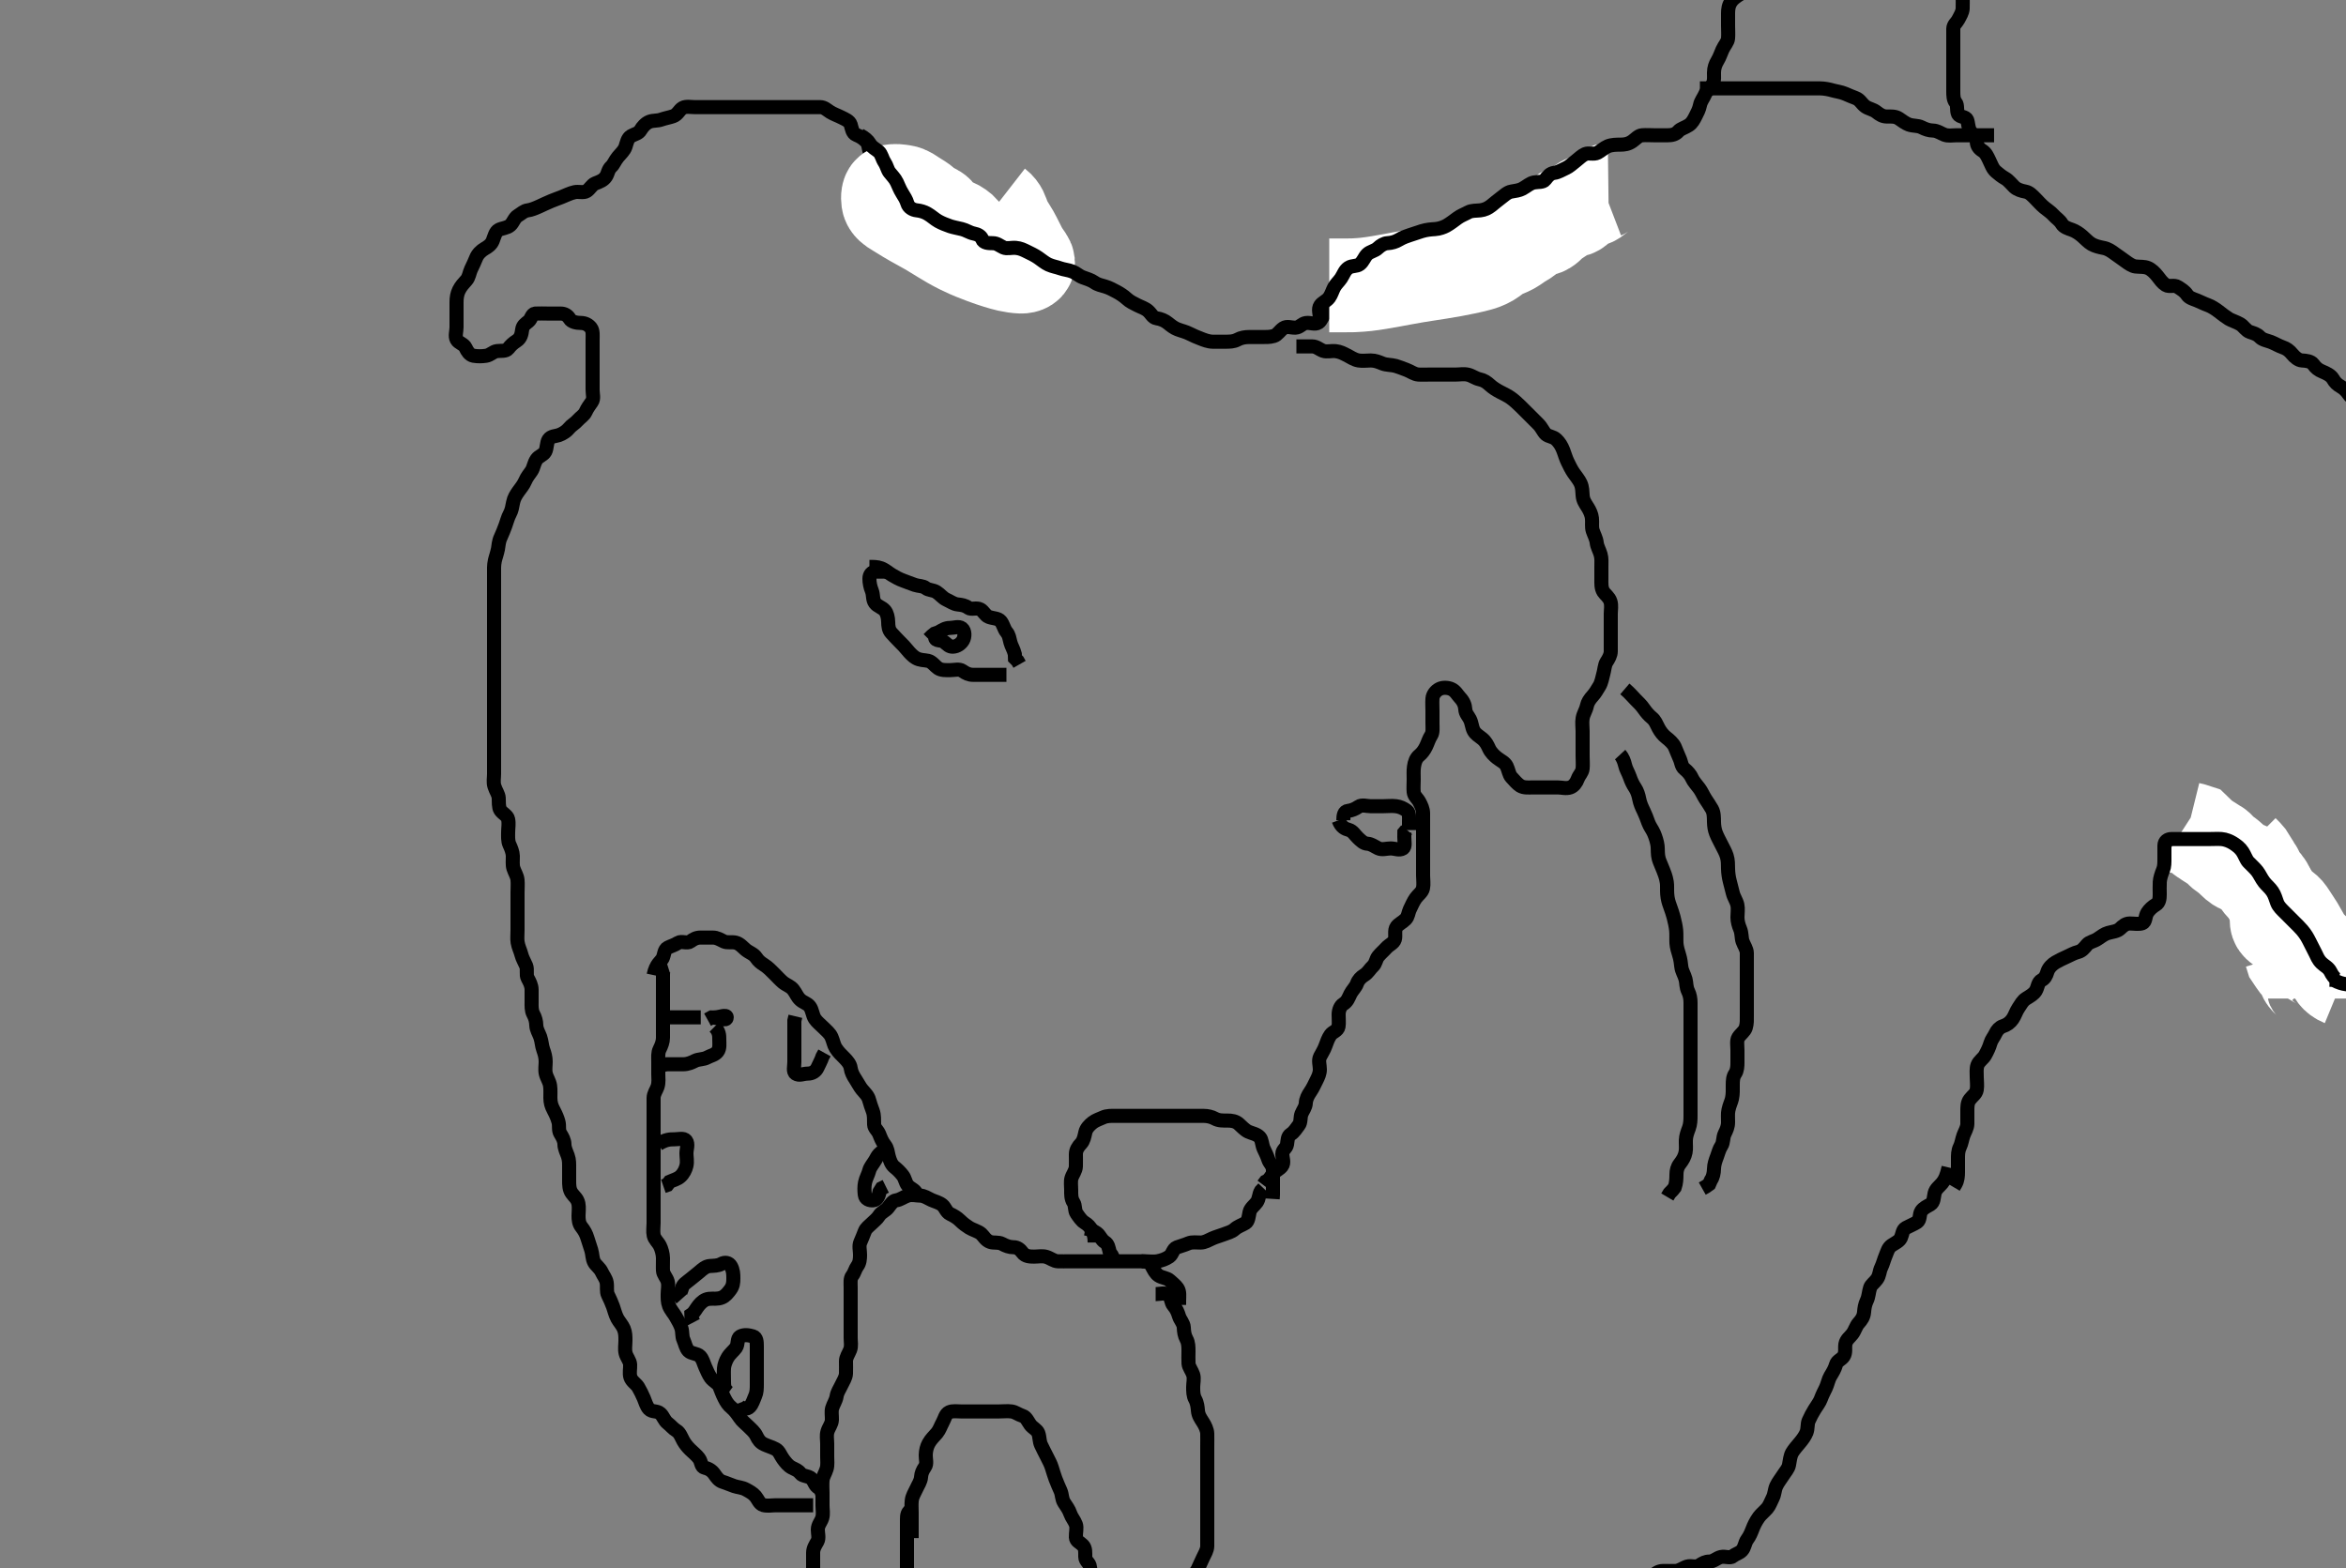 <svg width="500" height="334.262" xmlns="http://www.w3.org/2000/svg" xmlns:svg="http://www.w3.org/2000/svg" xmlns:xlink="http://www.w3.org/1999/xlink">
 <rect width="100%" height="100%" fill="#808080" stroke="none"/>
 <!-- Created with SVG-edit - http://svg-edit.googlecode.com/ -->
 <g display="inline" class="layer">
  <title>Layer 1</title>
  <path t="37298,37364,37397,37397,37414,37414,37414,37414,37414,37431,37431,37431,37431,37447,37447,37447,37447,37464,37464,37481,37481,37481,37497,37497,37535,37535,37583,37583,37633,37633,37681,37703,37731,37764,37797,37797,37814,37847,37864,37903,37903,37931,37947,37964,37997,37997,38014,38014,38031,38081,38081,38097,38097,38147,38147" d="M499.3,208.831C497.736,208.184 497.474,207.311 497.167,206.584C496.753,205.605 496.173,205.134 495.577,204.606C494.942,204.042 494.25,203.533 493.343,202.752C492.805,202.289 492.099,201.587 491.703,201.062C491.063,200.215 490.701,199.532 490.321,198.852C489.781,197.887 489.328,197.091 488.821,196.373C488.208,195.504 487.828,194.792 487.415,194.315C486.727,193.521 485.733,193.25 485.133,192.498C484.651,191.893 484.335,190.969 483.8,190.352C483.141,189.593 482.439,189.085 481.911,188.431C481.309,187.687 480.879,186.961 480.315,186.395C479.637,185.714 479.152,185.146 478.187,184.916C477.309,184.707 476.689,184.22 476.1,183.631C475.5,183.031 474.778,182.387 474.004,181.884C473.315,181.436 472.956,180.684 472.279,180.31C471.453,179.854 470.814,179.363 470,178.879C469.193,178.399 468.779,177.831 467.979,177.074L467.3,176.852L466.322,176.61L465.662,176.184" id="svg_5" stroke-width="20" stroke="#fff" fill="none"/>
  <path t="39409,39463,39496,39513,39513,39513,39529,39529,39529,39563,39563,39579,39579,39596,39596,39613,39629,39647,39647,39679,39696,39719,39746,39746,39763,39779,39779,39796,39813,39829,39829,39846,39846,39863,39863,39903" d="M495.3,205.831C494.595,205.184 493.727,204.896 492.978,204.388C492.217,203.871 491.698,203.229 491.1,202.631C490.521,202.053 489.848,201.423 489.078,200.609C488.581,200.083 488.147,199.314 487.664,198.656C487.039,197.805 486.012,197.722 485.414,196.884C485.003,196.306 485.389,195.165 485.243,194.484C485.016,193.426 484.549,192.702 484.289,191.846C484.057,191.079 483.609,190.306 483.325,189.467C483.04,188.622 482.41,188.107 481.821,187.331C481.26,186.593 480.998,185.642 480.595,185.074C479.974,184.196 479.6,183.484 479.1,182.716L478.6,182.135L477.9,181.431" id="svg_6" stroke-width="20" stroke="#fff" fill="none"/>
  <path t="41845,42063,42063,42079,42079,42096,42113,42129,42129,42146,42163,42179,42223,42223" d="M493.3,212.831C493.3,211.831 493.327,211.041 492.943,210.183C492.575,209.361 491.683,208.944 491.275,208.184C490.86,207.413 490.745,206.637 490.004,205.941C489.37,205.344 488.947,204.531 488.467,203.831L488.216,203.031" id="svg_7" stroke-width="20" stroke="#fff" fill="none"/>
  <path t="47920,48123,48130,48130,48147,48147,48163,48180,48180,48180,48180,48197,48197,48197,48197,48213,48213,48230,48230,48247,48247,48247,48263,48263,48297,48330,48330,48351,48351,48413,48413,48430,48430,48447,48447,48463,48480,48480,48497,48513,48535,48661,48697,48697,48730,48747,48763,48780,48780,48797,48813,48813,48830,48830,48847,48880,48880,48932,49480,49511,49529,49579,49598,49630,49662,49679,49712,49712,49751,49751,49796,49862,49862,49930,49961,49998,50031,50046,50047,50079,50112,50129,50129,50179,50196,50229,50246,50263,50263,50279,50296,50312,50312,50329,50346,50362,50379,50397,50412,50412,50431,50447,50447,50462,50496,50529,50529,50546,50562,50579,50596,50596,50612,50612,50629,50662,50662,50679,50696,50696,50712,50712,50729,50762,50782,50783,50812,50812,50829,50829,50896,50929,50929,50950,50979,50996,50996,51029,51046,51046,51062,51079,51096,51096,51112,51146,51146,51162,51179,51196,51212,51231,51247,51247,51263,51296,51312,51312,51329,51329,51346,51362,51379,51379,51397,51412,51412,51429,51446,51462" d="M498.3,208.831C497.499,208.575 497.026,207.761 496.7,207.107C496.236,206.176 495.402,205.867 494.779,205.248C493.984,204.457 493.811,203.78 493.475,203.144C493.12,202.474 492.472,201.161 492.184,200.602C491.807,199.869 491.458,199.199 490.647,198.235C490.15,197.645 489.467,196.998 488.925,196.456C488.133,195.664 487.647,195.178 487.125,194.656C486.322,193.852 485.659,193.281 485.325,192.42C484.985,191.54 484.837,190.795 484.3,189.998C483.789,189.239 483.039,188.642 482.595,188.069C481.939,187.222 481.65,186.449 481.1,185.716C480.64,185.103 479.887,184.444 479.2,183.731C478.727,183.24 478.424,182.264 477.947,181.535C477.443,180.765 476.794,180.259 475.979,179.731C475.326,179.309 474.328,178.892 473.467,178.831C472.655,178.774 471.816,178.831 470.953,178.831C469.925,178.831 468.978,178.831 468.279,178.831C467.3,178.831 466.521,178.831 465.468,178.831C464.59,178.831 463.783,178.828 462.821,178.831C462.004,178.833 461.318,179.266 461.3,180.22C461.283,181.116 461.3,182.031 461.3,182.931C461.3,183.831 461.315,184.67 461.016,185.402C460.67,186.247 460.352,187.226 460.311,187.959C460.257,188.912 460.3,189.831 460.3,190.631C460.3,191.531 460.204,192.4 459.467,192.831C458.824,193.206 458.081,193.842 457.657,194.531C457.152,195.352 457.357,196.504 456.59,196.774C455.826,197.042 454.821,196.83 453.911,196.831C453.016,196.832 452.44,197.374 451.857,197.931C451.224,198.536 450.158,198.601 449.315,198.842C448.542,199.062 447.939,199.521 447.057,200.126C446.291,200.652 445.295,200.747 444.8,201.352C444.232,202.046 443.718,202.688 442.948,202.884C442.037,203.115 441.263,203.568 440.5,203.915C439.646,204.304 438.836,204.675 438.1,205.116C437.421,205.523 436.627,206.246 436.357,207.131C436.095,207.992 435.796,208.551 435.151,208.892C434.28,209.352 434.352,210.418 433.864,211.195C433.412,211.915 432.651,212.309 431.8,212.852C431.05,213.33 430.734,214.038 430.2,214.809C429.688,215.549 429.444,216.471 428.943,217.188C428.422,217.933 427.82,218.414 426.817,218.748C426.18,218.961 425.603,219.592 425.303,220.263C424.98,220.984 424.439,221.56 424.216,222.348C423.968,223.227 423.536,224.098 423.078,224.931C422.708,225.606 421.771,226.175 421.467,226.998C421.18,227.772 421.3,228.721 421.3,229.593C421.3,230.484 421.456,231.36 421.3,232.289C421.155,233.152 420.408,233.555 419.821,234.331C419.263,235.068 419.3,236.03 419.3,236.892C419.3,237.692 419.317,238.664 419.3,239.526C419.282,240.431 418.758,241.189 418.467,241.998C418.178,242.797 418.046,243.791 417.725,244.42C417.273,245.308 417.3,246.242 417.3,247.152C417.3,247.831 417.3,248.946 417.3,249.831C417.3,250.631 417.243,251.531 416.8,252.331L416.384,253.031" id="svg_8" stroke-width="3" stroke="#000" fill="none"/>
  <path t="53765,53962,53962,53979,53996,54029,54046,54079,54096,54112,54129,54166,54196,54196,54212,54230,54246,54262,54279,54296,54312,54329,54329,54362,54362,54379,54379,54396,54413,54446,54462,54496,54496,54512,54529,54529,54529,54546,54546,54562,54579,54596,54596,54612,54612,54629,54629,54646,54679,54696,54696,54729,54750,54750,54779,54796,54796,54812,54832,54833,54846,54847,54862,54879,54879,54896,54929,54929,54946,54946,54962,54979,54996,54996,55012,55046,55046,55062,55062,55062,55079,55079,55079,55096,55112,55129,55129,55146,55146,55162,55162,55179,55179,55196,55212,55229,55229,55246,55246,55247,55279,55296,55329,55329,55345,55382,55430,55430,55513,55544,55583,55681,55939,55963,55995,56063,56095,56197,56197,56228,56510,56581,56581,56597,56663,56696,56763,56813,56813,56846,56863,56896,56896,56930,56930,56951,56980,56980,57002,57002,57002,57030,57030,57052,57052,57080,57113,57113,57146,57167,57167,57196,57218,57263,57263,57313,57346,57363,57399,57414,57430,57463,57480,57496,57530,57530,57546,57563,57563,57596,57618,57618,57618,57646,57668,57696,57696,57730,57730,57751,57780,57780,57813,57813,57830,57846,57863,57896,57913,57934,57934,57963,57985,58013,58013,58035,58035,58063,58063,58083,58083,58113,58134,58134,58163,60230,60230,60231,60231,60231,60231,60231,60246,60246,60246,60246,60247,60247,60247,60247,60247,60266,60266,60266,60266,60266,60266,60267,60267,60267,60296,60296,60296,60296,60297,60297,60297,60297,60297,60313,60313,60313,60314,60314,60314,60314,60314,60314,60330,60330,60331,60331,60331,60331,60331,60331,60331,60363,60363,60363,60364,60364,60364,60364,60364,60364,60448,60448,60463,60463,60463,60463,60463,60463,60463,60529,60529,60530,60530,60530,60530,60530,60531,60531,60562,60562,60562,60563,60563,60563,60563,60563,60564,60579,60579,60580,60580,60580,60580,60580,60581,60581,60612,60612,60612,60612,60613,60613,60613,60613,60613,60647,60647,60647,60647,60647,60647,60648,60648,60648,60679,60679,60679,60680,60680,60680,60680,60680,60680,60719,60719,60719,60719,60719,60751,60830,60830,60880,60963,61013,61013,61046,61130,61130,61163,61196,61231,61263,61264,61280,61319,61330,61363,61380,61380,61430,61480,61519,61597,61646,61696,61714,61746,61780,61813,61846,61881,61913,61913,61930,61946,61963,61980,61996,62030,62046,62063,62064,62080,62113,62130,62146,62163,62180,62215,62282,62330,62346,62383,62383,62396,62431,62446,62463,62496,62513,62514,62581,62630,62680,62713,62714,62746,62780,62796,62796,62830,62880,62913,62930,62931,62963,63032,63047,63096,63130,63179,63212,63246,63266,63295,63319,63351,63379,63412,63462,63479,63512,63597,63680,63696,63796,63847,63863,63896,63929,63967,64031,64063,64620,64743,64743,64830,65037,65340,65396,66120,66120,66162,66214,66278,66379,66379,66410,66430,66529,66560,66595,66595,66612,66628,66678,66678,66679,66695,66728,66729,66745,66762,66795,66795,66828,66862,66863,66895,66912,66978,66978,66995,67028,67063,67095,67112,67129,67166,67196,67246,67278,67279,67313,67328,67382,67412,67429,67462,67495,67512,67512,67529,67546,67578,67598,67612,67629,67678,67678,67712,67745,67746,67762,67795,67814,67845,67863,67895,67896,67912,67945,67978,67998,67999,68012,68045,68062,68095,68134,68134,68162,68163,68212,68228,68229,68278,68295,68328,68329,68362,68395,68445,68462,68463,68495,68512,68596,68678" d="M415.3,248.831C414.864,250.656 414.558,251.392 413.911,252.184C413.325,252.901 412.544,253.38 412.321,254.331C412.115,255.208 412.196,256.245 411.421,256.709C410.745,257.115 409.908,257.457 409.467,258.164C409.027,258.869 409.297,260.02 408.595,260.478C407.867,260.954 407.041,261.252 406.2,261.71C405.453,262.116 405.5,262.992 405.133,263.831C404.812,264.566 403.812,264.98 403.151,265.442C402.411,265.957 402.26,266.733 401.875,267.646C401.507,268.516 401.321,269.371 400.947,270.135C400.514,271.022 400.639,271.802 400.015,272.663C399.502,273.369 398.773,273.855 398.585,274.434C398.271,275.404 398.277,276.373 397.875,277.195C397.448,278.066 397.345,279 397.289,279.656C397.203,280.673 396.763,281.295 396.101,282.031C395.572,282.619 395.339,283.592 394.779,284.331C394.276,284.995 393.494,285.486 393.311,286.467C393.155,287.301 393.454,288.28 392.943,289.069C392.467,289.805 391.544,289.988 391.3,290.852C391.033,291.798 390.639,292.424 390.101,293.315C389.697,293.984 389.522,294.997 389.133,295.831C388.827,296.488 388.393,297.263 388.078,298.152C387.831,298.852 387.233,299.619 386.736,300.42C386.257,301.193 385.858,301.943 385.467,302.831C385.177,303.489 385.337,304.492 385.013,305.316C384.718,306.07 384.144,306.84 383.647,307.431C383.136,308.04 382.29,309.012 381.947,309.62C381.549,310.325 381.456,311.325 381.289,312.231C381.136,313.064 380.478,313.703 380,314.484C379.581,315.167 378.971,315.874 378.585,316.715C378.178,317.602 378.271,318.373 377.8,319.31C377.426,320.054 377.106,320.955 376.653,321.467C376.016,322.187 375.267,322.788 374.869,323.347C374.227,324.25 373.816,325.074 373.467,325.998C373.232,326.618 372.905,327.416 372.384,328.116C371.865,328.814 371.868,329.812 371.247,330.474C370.68,331.078 369.946,331.168 369.3,331.709C368.752,332.169 367.678,331.651 366.8,331.852C365.848,332.07 365.247,332.829 364.3,332.831C363.5,332.833 362.913,333.145 362.133,333.664C361.426,334.135 360.466,333.635 359.6,333.888C358.722,334.145 358.006,334.802 357.078,334.831C356.2,334.858 355.415,334.831 354.485,334.831C353.543,334.831 352.879,335.297 352.279,335.831C351.494,336.53 350.711,336.82 349.889,336.831C348.979,336.843 348.05,336.805 347.3,337.164C346.441,337.576 345.959,338.254 344.9,338.662C344.323,338.884 343.285,338.955 342.521,339.256C341.612,339.615 340.718,339.736 339.948,339.888C339.027,340.071 338.313,340.746 337.5,340.83C336.605,340.922 335.664,340.831 334.817,340.831C334.01,340.831 332.943,340.831 332.1,340.831C331.2,340.831 330.3,340.831 329.384,340.831C328.595,340.831 327.7,340.831 326.8,340.831C325.911,340.831 324.967,340.831 324.115,340.831C323.185,340.831 322.267,340.672 321.5,340.916C320.69,341.174 319.76,341.739 319.06,341.795C318.156,341.868 317.195,341.76 316.279,341.852C315.458,341.934 314.714,342.53 313.816,342.746C312.973,342.948 312.053,342.831 311.133,342.831C310.3,342.831 309.322,342.831 308.501,342.831C307.6,342.831 306.7,342.831 305.821,342.831C304.943,342.831 303.95,342.699 303.2,343.052C302.424,343.417 301.699,343.855 300.889,344.256C299.978,344.708 299.3,344.82 298.321,344.831C297.547,344.839 296.643,344.831 295.699,344.831C294.709,344.831 294,344.662 292.943,344.835C292.067,344.979 291.531,345.682 290.6,345.826C289.975,345.923 289.555,345.831 288.844,345.831C287.737,345.831 286.136,345.831 283.94,345.831C281.052,345.831 272.8,345.831 267.288,345.831C260.983,345.831 254.082,345.831 246.781,345.831C239.279,345.831 231.772,345.831 224.457,345.831C217.531,345.831 205.633,345.831 201.007,345.831C197.264,345.831 194.307,345.831 192.039,345.831C190.363,345.831 189.181,345.831 188.398,345.831C187.916,345.831 187.467,345.831 187.321,345.831C187.185,345.831 187.057,345.831 186.936,345.831C186.821,345.831 186.711,345.831 186.605,345.831C186.501,345.831 186.3,345.831 186.2,345.831C186.101,345.831 186.005,345.831 185.911,345.831C185.821,345.831 185.736,345.831 185.657,345.831C185.585,345.831 185.467,345.831 185.421,345.831C185.384,345.831 185.353,345.831 185.325,345.831C185.3,345.831 185.275,345.831 185.247,345.831C185.216,345.831 185.133,345.831 185.079,345.831C185.015,345.83 184.943,345.828 184.864,345.82C184.779,345.812 184.689,345.798 184.595,345.774C184.498,345.749 184.298,345.667 184.2,345.61C184.098,345.55 184,345.479 183.9,345.406C183.8,345.332 183.701,345.255 183.6,345.184C183.501,345.114 183.302,344.994 183.2,344.952C183.101,344.912 183.001,344.885 182.9,344.867C182.8,344.849 182.7,344.84 182.6,344.835C182.5,344.831 182.3,344.831 182.2,344.831C182.101,344.83 182.004,344.829 181.911,344.82C181.821,344.812 181.735,344.799 181.657,344.774C181.584,344.75 181.462,344.668 181.421,344.61C181.379,344.55 181.351,344.479 181.325,344.406C181.299,344.331 181.277,344.255 181.247,344.184C181.218,344.114 181.137,343.993 181.079,343.952C181.018,343.91 180.943,343.882 180.864,343.856C180.78,343.829 180.689,343.807 180.595,343.778C180.498,343.748 180.298,343.668 180.2,343.609C180.098,343.549 179.999,343.476 179.9,343.395C179.798,343.312 179.699,343.221 179.6,343.126C179.499,343.03 179.3,342.831 179.2,342.731C179.1,342.631 179,342.531 178.9,342.431C178.8,342.331 178.7,342.231 178.6,342.131C178.5,342.031 178.3,341.831 178.2,341.731C178.1,341.632 178.032,341.494 177.7,341.267C176.95,340.754 175.981,340.603 175.3,340.331C174.326,339.942 173.384,339.677 173.3,338.831C173.221,338.035 173.3,337.116 173.3,336.121C173.3,335.479 173.3,334.467 173.3,333.535C173.3,332.609 173.296,331.731 173.3,330.946C173.305,330.016 173.788,329.305 174.215,328.546C174.616,327.832 174.3,326.831 174.3,326.031C174.3,324.998 174.986,324.39 175.243,323.531C175.501,322.667 175.3,321.731 175.3,320.884C175.3,320.03 175.3,319.131 175.3,318.231C175.3,317.331 175.218,316.427 175.304,315.526C175.388,314.653 175.875,314.074 176.179,313.074C176.429,312.249 176.3,311.331 176.3,310.431C176.3,309.535 176.3,308.609 176.3,307.731C176.3,306.831 176.104,305.996 176.357,305.131C176.614,304.253 177.271,303.532 177.3,302.631C177.329,301.732 177.139,300.854 177.357,300.126C177.619,299.254 178.164,298.522 178.301,297.631C178.442,296.715 178.918,296.118 179.325,295.231C179.699,294.418 180.257,293.635 180.3,292.77C180.339,291.971 180.3,290.998 180.3,290.135C180.3,289.267 180.845,288.578 181.179,287.731C181.511,286.886 181.3,286.031 181.3,285.131C181.3,284.31 181.3,283.347 181.3,282.484C181.3,281.593 181.3,280.609 181.3,279.731C181.3,278.831 181.3,278.031 181.3,277.116C181.3,276.22 181.3,275.331 181.3,274.431C181.3,273.535 181.149,272.514 181.653,271.884C182.141,271.272 182.248,270.497 182.725,269.856C183.233,269.174 183.3,268.331 183.3,267.431C183.3,266.531 183.018,265.564 183.357,264.778C183.659,264.079 183.994,263.273 184.311,262.442C184.583,261.725 185.258,261.293 185.725,260.82C186.256,260.284 186.951,259.781 187.353,259.126C187.826,258.355 188.764,258.058 189.264,257.406C189.822,256.678 190.288,255.933 191,255.835C191.893,255.713 192.549,255.133 193.467,254.831C194.353,254.539 195.3,254.831 196.1,254.831C196.943,254.831 197.677,255.362 198.5,255.747C199.259,256.102 200.136,256.257 200.864,256.856C201.449,257.337 201.677,258.362 202.5,258.747C203.259,259.102 204.001,259.534 204.595,260.126C205.291,260.819 205.96,261.281 206.587,261.682C207.294,262.134 208.489,262.409 209.133,262.998C209.664,263.482 210.08,264.384 211.057,264.709C211.835,264.969 212.791,264.693 213.585,265.115C214.381,265.538 215.1,265.83 216,265.831C216.864,265.832 217.437,266.327 217.911,266.98C218.503,267.797 219.5,267.831 220.4,267.831C221.275,267.831 222.136,267.635 223,267.888C223.878,268.145 224.594,268.802 225.467,268.831C226.3,268.858 227.1,268.831 228,268.831C228.943,268.831 229.821,268.831 230.7,268.831C231.6,268.831 232.595,268.831 233.467,268.831C234.3,268.831 235.1,268.831 236,268.831C236.943,268.831 237.821,268.831 238.7,268.831C239.6,268.831 240.595,268.831 241.467,268.831C242.187,268.831 243.125,268.831 244.133,268.831C244.995,268.831 245.816,268.988 246.7,268.82C247.646,268.641 248.445,268.351 249.216,267.828C249.902,267.362 249.979,266.174 250.8,265.873C251.646,265.562 252.407,265.378 253.3,264.998C254.052,264.677 255,264.841 255.9,264.831C256.8,264.82 257.525,264.342 258.4,263.952C259.142,263.622 259.926,263.426 260.731,263.115C261.636,262.766 262.515,262.563 263.1,262.03C263.82,261.373 264.698,261.132 265.467,260.664C266.083,260.289 266.127,259.21 266.321,258.331C266.507,257.483 267.393,256.906 267.864,256.231C268.376,255.497 268.305,254.535 268.725,253.856L269.289,253.256" id="svg_9" stroke-width="3" stroke="#000" fill="none"/>
  <path t="71178,71495,71528,71562,71595,71628,71713,71767,71846,71896,71896,71964,71980,72011,72050,72079,72095,72112,72128,72146,72195,72228,72261,72278,72426,72446,72479,72529,72692,72728,73437,73479,73511,73545,73545,73561,73595,73611,73645,73645,73678,73711,73728,73745,73778,73778,73795,73795,73811,73845,73845,73861,73895,73928,73928,73966,74030,74046,74046,74079,74112,74162,74179,74197,74197,74229,74246,74263,74279,74296,74312,74312,74329,74329,74346,74346,74379,74396,74396,74412,74446,74447,74462,74480,74512,74562,74596,74596,74629,74662,74662,74679,74679,74696,74697,74712,74712,74729,74729,74746,74762,74796,74796,74796,74812,74812,74829,74829,74829,74862,74879,74896,74896,74912,74929,74946,74962,74979,74979,74996,75012,75029,75046,75062,75079,75079,75112,75112,75112,75129,75146,75146,75162,75162,75196,75196,75212,75212,75229,75246,75266,75266,75280,75312,75312,75329,75329,75346,75346,75362,75379,75396,75412,75412,75429,75462,75462,75479,75496,75496,75512,75546,75562,75562,75579,75612,75612,75629,75646,75646,75647,75662,75679,75679,75696,75696,75712,75729,75729,75746,75746,75762,75762,75779,75796,75812,75829,75846,75847,75862,75879,75879,75896,75896,75912,75913,75929,75947,75947,75980,75980,75996,76029,76029,76062,76062,76079,76079,76079,76096,76112,76129,76129,76146,76146,76162,76162,76179,76179,76196,76212,76212,76229,76246,76247,76262,76263,76279,76296,76296,76297,76312,76312,76329,76346,76346,76379,76379,76396,76396,76412,76412,76429,76429,76447,76464,76479,76479,76480,76496,76496,76512,76529,76529,76562,76562,76579,76596,76612,76629,76629,76646,76662,76679,76696,76696,76697,76713,76713,76713,76729,76746,76747,76763,76763,76780,76797,76813,76813,76830,76847,76847,76864,76864,76881,76882,76912,76929,76946,76963,76964,76981,76981,77012,77029,77029,77046,77047,77064,77082,77082,77099,77117,77146,77199,77199,77229,77262,77312,77312,77346,77346,77379,77397,77415,77434,77462,77462,77482,77483,77483,77512,77512,77531,77550,77550,77579,77646,77646,77679,77712,77751,77815,77846,77865,77912,77962,77980,78257,78257,78311,78328,78398,78428,78461,78593,78608,78695,78695,78734,78761,78778,78845,78845,78878,78911,78928,78966,78978,79011,79028,79061,79061,79095,79210,79262,79296,79315,79346,79346,79383,79412,79432,79452,79479,79499,79512,79513,79529,79546,79546,79565,79585,79612,79612,79632,79633,79662,79662,79682,79683,79712,79732,79762,79762,79783,79812,79812,79833,79833,79862,79883,79912,79912,79946,79946,79979,80029,80049,80112,80146,80167,80168,80196,80196,80197,80197,80218,80218,80218,80218,80246,80247,80267,80268,80296,80296,80317,80494,80495,80528,80561,80594,80773,80815,80862,80862,80863,80895,80929,80949,80979,81015,81015,81045,81066,81095,81117,81117,81145,81166,81196,81196,81218,81218,81245,81245,81268,81268,81295,81296,81317,81317,81362,81395,81395,81429,81445,81462,81479,81480,81512,81545,81545,81562,81563,81595,81612,81645,81662,81662,81679,81712,81729,81729,81745,81762,81763,81779,81780,81815,81862,81895,81912,81945,81979,82012,82029,82045,82046,82079,82095,82145,82162,82195,82229,82245,82279,82295,82329,82345,82345,82379,82379,82395,82412,82445,82446,82462,82479,82480,82512,82529,82643,82659,82694,82711,82728,82729,82744,82761,82762,82799,82799,82828,82828,82863,82894,82895,82911,82928,83012,83012,83047,83079,83129,83130,83162,83179,83180,83180,83278,83328,83329,83383,83444,83478,83511,83512,83544,83562,83611,83644,83644,83661" d="M173.3,320.831C172.499,320.831 171.6,320.831 170.7,320.831C169.8,320.831 168.9,320.831 168,320.831C167.1,320.831 166.2,320.831 165.3,320.831C164.5,320.831 163.572,321.022 162.7,320.795C161.844,320.572 161.538,319.529 161.016,318.915C160.46,318.261 159.749,317.891 159,317.478C158.162,317.017 157.261,317.005 156.499,316.746C155.612,316.444 154.861,316.091 154.005,315.826C153.241,315.59 152.728,314.886 152.275,314.22C151.779,313.493 151.083,313.024 150.2,312.831C149.357,312.646 149.54,311.6 148.967,310.831C148.468,310.163 147.835,309.67 147.133,308.998C146.548,308.436 146.01,307.774 145.653,307.131C145.178,306.278 144.904,305.382 144.2,304.952C143.421,304.476 142.96,303.84 142.3,303.331C141.535,302.741 141.401,301.874 140.725,301.267C140.003,300.618 138.972,301.017 138.321,300.31C137.735,299.675 137.512,298.698 137.216,298.031C136.835,297.173 136.456,296.367 136.015,295.631C135.608,294.952 134.625,294.416 134.357,293.535C134.088,292.648 134.348,291.73 134.3,290.831C134.257,290.027 133.553,289.294 133.336,288.431C133.116,287.557 133.3,286.631 133.3,285.731C133.3,284.831 133.305,284.051 132.943,283.178C132.645,282.461 131.915,281.646 131.585,281.032C131.105,280.137 130.92,279.189 130.653,278.484C130.318,277.6 129.974,276.794 129.584,276.031C129.199,275.278 129.465,274.317 129.3,273.352C129.156,272.509 128.544,271.802 128.247,271.131C127.872,270.283 126.998,269.698 126.657,269.074C126.201,268.24 126.314,267.409 126.016,266.432C125.777,265.649 125.438,264.701 125.216,263.947C124.932,262.983 124.543,262.282 123.911,261.478C123.373,260.794 123.3,259.945 123.3,259.119C123.3,258.496 123.446,257.314 123.279,256.528C123.05,255.45 122.388,255.053 121.868,254.315C121.302,253.512 121.3,252.531 121.3,251.63C121.3,250.946 121.3,250.016 121.3,249C121.3,248.126 121.35,247.288 121.016,246.348C120.775,245.672 120.305,244.748 120.3,243.944C120.294,243.016 119.84,242.297 119.421,241.609C118.96,240.851 119.279,240.007 119.015,239.063C118.807,238.322 118.512,237.592 118.004,236.641C117.48,235.657 117.318,235.006 117.3,233.998C117.286,233.193 117.365,232.253 117.243,231.422C117.095,230.419 116.539,229.767 116.321,228.831C116.125,227.992 116.308,226.998 116.3,226.242C116.29,225.31 116.061,224.516 115.8,223.81C115.442,222.84 115.486,221.999 115.133,220.998C114.848,220.187 114.319,219.431 114.3,218.531C114.281,217.631 114.055,216.879 113.653,216.131C113.234,215.351 113.3,214.347 113.3,213.656C113.3,212.588 113.305,211.731 113.3,210.946C113.295,210.016 112.868,209.236 112.467,208.498C112.053,207.737 112.478,206.663 112.133,205.831C111.808,205.047 111.328,204.283 111.133,203.498C110.907,202.582 110.504,201.93 110.321,200.852C110.198,200.127 110.3,199.228 110.3,198.235C110.3,197.488 110.3,196.456 110.3,195.51C110.3,194.831 110.3,193.715 110.3,192.947C110.3,192.006 110.3,191.315 110.3,190.242C110.3,189.331 110.382,188.427 110.296,187.526C110.212,186.653 109.678,185.9 109.421,185.074C109.178,184.288 109.322,183.422 109.299,182.432C109.281,181.666 108.928,180.764 108.584,180.032C108.209,179.235 108.3,178.183 108.3,177.4C108.3,176.388 108.508,175.623 108.291,174.588C108.122,173.782 107.147,173.437 106.633,172.664C106.236,172.066 106.335,170.83 106.289,170.042C106.247,169.314 105.68,168.554 105.385,167.63C105.091,166.706 105.3,165.831 105.3,164.998C105.3,164.078 105.3,163.174 105.3,162.426C105.3,161.432 105.3,160.667 105.3,159.584C105.3,158.664 105.3,157.852 105.3,156.936C105.3,156.117 105.3,155.228 105.3,154.235C105.3,153.488 105.3,152.579 105.3,151.498C105.3,150.826 105.3,150.082 105.3,148.974C105.3,148.14 105.3,147.195 105.3,146.348C105.3,145.541 105.3,144.498 105.3,143.789C105.3,142.631 105.3,141.852 105.3,140.998C105.3,140.078 105.3,139.178 105.3,138.484C105.3,137.467 105.3,136.522 105.3,135.498C105.3,134.826 105.3,134.082 105.3,132.974C105.3,132.14 105.3,131.195 105.3,130.348C105.3,129.541 105.3,128.498 105.3,127.646C105.3,126.716 105.3,125.831 105.3,124.912C105.3,123.979 105.3,123.331 105.3,122.331C105.3,121.395 105.248,120.511 105.467,119.498C105.615,118.812 105.918,118.055 106.133,116.998C106.276,116.298 106.25,115.449 106.725,114.467C107.102,113.689 107.361,112.937 107.725,112.006C107.999,111.308 108.221,110.313 108.653,109.531C109.063,108.787 109.174,108.015 109.357,107.074C109.538,106.147 109.969,105.46 110.5,104.715C110.97,104.056 111.563,103.377 111.943,102.484C112.311,101.617 112.834,101.049 113.275,100.384C113.776,99.626 113.752,98.786 114.4,97.853C114.821,97.246 115.853,96.968 116.216,96.26C116.604,95.505 116.487,94.381 116.911,93.703C117.396,92.926 118.434,92.977 119.1,92.746C119.986,92.437 120.813,91.859 121.289,91.256C121.779,90.636 122.523,90.292 123.19,89.535C123.716,88.939 124.488,88.508 124.8,87.81C125.158,87.008 125.632,86.382 126.133,85.664C126.634,84.947 126.3,84.03 126.3,83.074C126.3,82.169 126.3,81.369 126.3,80.41C126.3,79.616 126.3,78.841 126.3,77.641C126.3,76.948 126.3,76.006 126.3,74.998C126.3,74.242 126.3,73.267 126.3,72.388C126.3,71.646 126.432,70.507 125.947,69.884C125.425,69.211 124.689,68.842 123.8,68.831C122.9,68.82 121.802,68.641 121.385,67.915C120.978,67.206 120.3,66.831 119.5,66.831C118.6,66.831 117.736,66.831 116.864,66.831C115.9,66.831 114.999,66.783 114.101,66.831C113.298,66.874 113.274,67.966 112.653,68.474C111.986,69.018 111.406,69.359 111.289,70.242C111.167,71.168 111.016,72.072 110.101,72.66C109.385,73.121 108.897,73.549 108.3,74.31C107.809,74.936 106.793,74.716 105.911,74.831C105.057,74.943 104.53,75.683 103.6,75.826C102.711,75.964 101.787,75.974 100.9,75.82C100.068,75.676 99.548,74.8 99.247,74.131C98.875,73.302 97.726,73.125 97.336,72.395C96.929,71.632 97.3,70.631 97.3,69.731C97.3,68.831 97.3,68.031 97.3,67.074C97.3,66.178 97.297,65.315 97.3,64.352C97.302,63.526 97.417,62.642 97.821,61.831C98.249,60.97 98.824,60.374 99.4,59.731C99.968,59.095 100.045,58.119 100.384,57.4C100.798,56.522 101.169,55.772 101.467,54.998C101.781,54.179 102.532,53.433 103.3,52.998C103.955,52.626 104.674,52.157 105.015,51.314C105.39,50.383 105.56,49.392 106.3,48.998C106.996,48.627 108.049,48.617 108.731,48.03C109.404,47.45 109.59,46.438 110.4,45.952C111.13,45.515 111.661,44.928 112.504,44.828C113.176,44.748 114.067,44.394 114.997,43.97C115.698,43.65 116.412,43.298 117.478,42.852C118.134,42.578 119.056,42.248 119.613,42.032C120.619,41.643 121.466,41.178 122.5,40.952C123.268,40.785 124.386,41.138 125.013,40.746C125.733,40.295 126.136,39.385 126.817,39.116C127.823,38.719 128.612,38.443 129.133,37.664C129.609,36.954 129.577,36.147 130.3,35.498C130.793,35.055 131.041,34.268 131.689,33.478C132.329,32.698 133.004,32.149 133.3,31.31C133.576,30.527 133.715,29.457 134.5,29.002C135.292,28.542 136.09,28.487 136.522,27.731C136.903,27.062 137.604,26.263 138.4,25.952C139.246,25.622 140.066,25.8 140.957,25.478C141.713,25.206 142.729,25.028 143.464,24.77C144.48,24.413 144.711,23.461 145.503,23.002C146.183,22.607 147.301,22.831 148.013,22.831C149.047,22.831 149.869,22.831 150.652,22.831C151.664,22.831 152.6,22.831 153.5,22.831C154.4,22.831 155.185,22.831 156.125,22.831C157.133,22.831 157.925,22.831 158.784,22.831C159.647,22.831 160.543,22.831 161.5,22.831C162.4,22.831 163.3,22.831 164.1,22.831C165,22.831 165.936,22.831 166.784,22.831C167.647,22.831 168.547,22.831 169.467,22.831C170.3,22.831 171.279,22.831 172.099,22.831C173.015,22.831 173.911,22.826 174.8,22.831C175.689,22.836 176.286,23.462 176.911,23.856C177.659,24.328 178.554,24.62 179.4,25.052C180.055,25.387 181.053,25.768 181.296,26.535C181.565,27.39 181.64,28.398 182.499,28.746C183.301,29.07 183.913,29.439 184.595,30.126C185.245,30.781 185.036,31.787 185.467,32.498C185.886,33.189 186.76,33.662 187.015,34.348C187.4,35.386 187.188,36.359 187.584,37.118C187.926,37.773 188.282,38.656 188.3,39.664C188.313,40.42 188.011,41.383 188.311,42.22C188.574,42.957 189.151,43.563 189.736,44.22C190.353,44.914 191.467,44.831 192.279,44.831C193.195,44.831 194.036,44.744 194.709,44.945C195.753,45.257 196.285,45.845 197.133,46.664C197.668,47.18 198.451,47.584 199.3,47.998C199.952,48.315 200.917,48.742 201.296,49.478C201.674,50.214 201.852,51.039 202.595,51.721C203.239,52.311 203.958,52.496 204.732,52.915C205.467,53.312 205.492,54.383 205.736,55.071C206.063,55.992 206.757,56.632 207.5,57.116C208.163,57.549 208.657,58.558 209.522,58.831C210.359,59.095 211.3,58.831 212.1,58.831C213,58.831 213.943,58.888 214.467,59.664L215.3,59.831L216.1,59.831L217,59.831" id="svg_10" stroke-width="3" stroke="#000" fill="none"/>
  <path t="87261,87329,87346,87346,87346,87362,87362,87379,87379,87379,87379,87395,87395,87395,87412,87412,87479,87496,87513,87513,87530,87530,87530,87530,87530,87546,87546,87546,87546,87546,87546,87546,87546,87563,87563,87563,87563,87563,87563,87563,87563,87580,87580,87580,87580,87580,87580,87596,87596,87596,87596,87613,87613,87646,87696,87696,87713,87814,87831,87862,87862,87879,87879,87895,87895,87912,87912,87944,87962,87979,87979,87995,87995,88031,88045,88112,88112,88163,88213,88295,88313,88313" d="M212.3,43.831C213.353,44.65 213.565,45.606 213.821,46.331C214.081,47.07 214.618,48.021 215.057,48.693C215.639,49.584 215.957,50.191 216.3,50.852C216.651,51.528 217.269,52.792 217.664,53.548C217.988,54.169 218.725,54.997 219.015,55.63C219.405,56.482 218.413,56.852 217.634,56.826C216.78,56.798 215.654,56.622 214.968,56.465C214.172,56.283 213.261,56.017 212.756,55.859C211.63,55.508 211.01,55.299 209.68,54.812C208.975,54.554 208.256,54.274 207.529,53.974C206.794,53.67 206.054,53.366 204.633,52.664C203.938,52.321 203.271,51.953 202.623,51.583C201.991,51.221 201.382,50.854 200.793,50.492C199.671,49.804 198.636,49.161 198.143,48.874C197.223,48.338 196.783,48.102 195.957,47.652C195.188,47.233 194.119,46.636 193.462,46.235C192.839,45.856 191.991,45.31 190.988,44.716C190.365,44.348 189.423,43.755 189.3,42.831C189.195,42.038 189.218,41.018 189.821,40.831C190.671,40.567 191.63,40.739 192.475,40.867C193.437,41.013 194.036,41.562 194.784,42.031C195.46,42.455 196.432,43.009 197.013,43.546C197.679,44.16 198.467,44.551 199.3,44.998C199.977,45.361 200.446,46.349 200.9,46.97C201.44,47.708 202.453,47.65 203.3,47.998C203.971,48.273 204.779,48.831 205.325,49.442L205.736,50.231L206.4,50.931L207,51.474" id="svg_11" stroke-width="20" stroke="#fff" fill="none"/>
  <path t="91279,91378,91431,91431,91461,91494,91511,91527,91544,91561,91594,91611,91644,91661,91677,91694,91694,91711,91744,91766,91794,91794,91827,91844,91861,91861,91877,91877,91894,91894,91927,91927,91950,91950,91950,91977,91977,92014,92014,92044,92061,92078,92078,92094,92111,92127,92144,92161,92177,92177,92194,92211,92230,92230,92230,92246,92246,92262,92262,92277,92277,92294,92294,92311,92311,92327,92327,92344,92361,92377,92377,92394,92411,92427,92427,92444,92444,92461,92477,92477,92495,92495,92511,92527,92544,92544,92561,92577,92594,92611,92627,92644,92644,92661,92678,92694,92727,92727,92744,92766,92794,92794,92814,92814,92861,92877,92894,92927,92927,92961,92977,92994,93014,93044,93061,93061,93077,93094,93112,93112,93128,93128,93145,93162,93178,93178,93195,93195,93212,93247,93262,93262,93278,93312,93362,93383,93383,93383,93412,93445,93462,93462,93478,93478,93496,93512,93512,93512,93528,93528,93529,93545,93545,93562,93578,93579,93595,93595,93596,93612,93612,93613,93628,93628,93628,93629,93645,93645,93663,93663,93664,93678,93678,93679,93696,93696,93696,93712,93712,93712,93713,93728,93728,93728,93729,93745,93745,93762,93762,93763,93763,93778,93778,93795,93795,93796,93812,93812,93813,93828,93828,93845,93845" d="M183.3,28.831C184.3,29.352 184.999,29.961 185.383,30.631C185.844,31.437 186.706,31.787 187.3,32.331C187.892,32.874 187.997,33.809 188.521,34.588C189.008,35.311 189.117,36.133 189.584,36.747C190.107,37.435 190.709,37.958 191.133,38.831C191.5,39.585 191.763,40.353 192.247,41.126C192.692,41.838 193.155,42.562 193.384,43.348C193.637,44.219 194.501,44.74 195.4,44.831C196.186,44.911 196.975,45.147 197.647,45.535C198.582,46.075 199.158,46.674 199.962,47.131C200.739,47.573 201.717,47.942 202.515,48.22C203.036,48.402 204.171,48.632 205.012,48.83C205.892,49.036 206.622,49.593 207.543,49.774C208.386,49.939 209.081,50.301 209.325,50.98C209.623,51.809 210.7,51.83 211.6,51.831C212.499,51.832 213.047,52.363 213.869,52.746C214.582,53.078 215.546,52.75 216.501,52.832C217.477,52.916 218.139,53.26 218.901,53.632C219.702,54.024 220.492,54.388 221.279,54.931C221.951,55.395 222.762,56.075 223.475,56.395C224.391,56.807 225.19,56.899 225.957,57.184C226.71,57.463 227.753,57.544 228.586,57.884C229.416,58.222 229.96,58.815 230.784,59.115C231.488,59.371 232.588,59.702 233.252,60.184C233.929,60.675 234.724,60.823 235.5,61.052C236.452,61.333 237.255,61.794 238.01,62.188C238.657,62.526 239.552,63.121 240.099,63.631C240.812,64.297 241.647,64.667 242.4,65.052C243.163,65.442 244.022,65.678 244.689,66.267C245.384,66.88 245.665,67.702 246.5,67.832C247.415,67.975 248.238,68.312 248.943,68.884C249.561,69.386 250.195,69.892 250.953,70.184C251.827,70.52 252.709,70.705 253.5,71.115C254.362,71.561 255.074,71.837 255.948,72.184C256.605,72.444 257.585,72.831 258.5,72.831C259.4,72.831 260.3,72.831 261.1,72.831C262,72.831 262.92,72.833 263.7,72.406C264.523,71.955 265.4,71.831 266.3,71.831C267.1,71.831 268,71.831 268.821,71.831C269.785,71.83 270.533,71.888 271.5,71.609C272.283,71.384 272.763,70.45 273.522,69.952C274.318,69.43 275.127,69.88 276.133,69.831C277.016,69.788 277.441,68.994 278.321,68.852C279.266,68.698 280.252,69.26 281.015,68.746C281.682,68.295 281.832,67.301 282.621,66.51C283.119,66.01 283.533,65.315 284.538,64.945C285.467,64.603 286.291,64.491 286.8,63.831C287.39,63.066 288.102,62.752 288.842,62.31C289.636,61.835 290.3,61.504 291.085,61.267C292.121,60.955 293.072,60.904 293.899,60.747C294.709,60.593 295.425,60.112 296.543,59.888C297.385,59.719 298.119,59.793 299.071,59.547C299.846,59.346 300.698,59.087 301.6,58.952C302.496,58.818 303.419,58.788 304.3,58.498C305.221,58.194 305.759,57.789 306.615,57.399C307.595,56.952 308.3,56.855 309.467,56.831C310.252,56.815 311.086,56.865 312.133,56.664C312.854,56.526 313.469,56.178 314.5,55.952C315.351,55.766 316.158,55.764 317.164,55.609C317.96,55.487 318.803,55.325 319.642,55.126C320.805,54.851 321.454,54.657 322.237,54.331C322.906,54.053 323.892,53.49 324.572,53.267C325.613,52.926 326.6,52.878 327.279,52.852C327.937,52.826 329.251,52.882 329.94,52.795C330.854,52.679 331.567,52.411 332.352,52.126C333.386,51.752 334.264,51.308 334.899,51.116C335.882,50.819 336.7,50.835 337.7,50.831L338.5,50.831" id="svg_12" stroke-width="3" stroke="#000" fill="none"/>
  <path t="95545,95577,95594,95594,95611,95612,95612,95612,95627,95628,95628,95628,95628,95628,95628,95645,95645,95645,95645,95645,95645,95662,95662,95662,95662,95662,95662,95662,95677,95677,95678,95678,95678,95678,95695,95695,95695,95695,95695,95711,95712,95712,95727,95727,95728,95744,95745,95761,95762,95777,95794,95795,95812,95812,95827,95861,95877,95877,95894,95894,95911,95927,95927,95944,95944,95961,95961,95977,95977,95994,96015,96015,96063,96207" d="M283.3,60.831C284.187,60.831 285.157,60.831 285.819,60.831C286.943,60.831 287.624,60.835 288.383,60.81C289.224,60.783 290.634,60.669 291.143,60.609C292.211,60.484 292.762,60.401 293.885,60.22C294.452,60.129 295.018,60.034 296.679,59.731C297.218,59.632 298.285,59.43 298.821,59.331C299.91,59.129 300.468,59.025 301.633,58.831C302.867,58.625 303.505,58.531 304.151,58.431C304.8,58.331 306.095,58.133 306.732,58.031C307.967,57.834 308.558,57.736 309.681,57.531C310.218,57.433 311.244,57.236 312.212,57.031C313.134,56.836 314.016,56.645 314.843,56.42C315.621,56.209 316.369,56.022 317.531,55.347C318.06,55.039 318.711,54.422 319.721,53.852C320.489,53.419 321.078,53.32 322.157,52.731C322.806,52.376 323.612,51.715 324.279,51.352C325.121,50.893 325.721,50.365 326.321,49.831C327.106,49.132 327.904,48.992 328.779,48.831C329.62,48.676 330.271,47.798 330.821,47.331C331.583,46.683 332.359,46.423 333.057,45.731C333.72,45.075 334.327,44.939 335.279,44.831C336.111,44.736 336.607,43.877 337.185,43.399C338.009,42.719 338.899,42.898 339.779,42.31C340.485,41.839 341,41.188 341.9,40.842L342.8,40.831" id="svg_13" stroke-width="20" stroke="#fff" fill="none"/>
  <path t="98226,98295,98295,98311,98328,98345,98361,98378,98395,98411,98428,98445,98478,98496,98496,98512,98528,98528,98545,98561,98561,98578,98595,98611,98628,98645,98761,98761,98793,98811,98812,98828,98828,98828,98845,98845,98845,98861,98861,98895,98895,98912,98912,98912,98963,98963,98978,98978,99015,99045,99061,99079,99128,99128,99161,99178,99195,99215,99215,99245,99245,99263,99295,99295,99328,99328,99361,99361,99378,99395,99411,99428,99445,99445,99463,99478,99496,99496,99511,99528,99545,99567,99595,99615,99645,99645,99663,99663,99678,99695,99711,99728,99728,99745,99745,99761,99778,99795,99795,99811,99845,99861,99895,99911,99911,99945,99945,99995,100015,100045,100061,100095,100145,100161,100178,100212,100261,100284,100311,100311,100345,100345,100395,100395,100428,100461,100461,100496,100496,100496,100528,100561,100595,100628,100628,100661,100728,100728,100763,100763,100763,100800,100800,100800,100833,100834,100834,100834,100834,100834,100975,100975,100975,100975,101016,101016,101045,101045,101045,101078,101078,101078,101111,101111,101145,101145,101145,101146,101161,101161,101162,101178,101195,101211,101211,101228,101228,101228,101245,101245,101261,101261,101261,101278,101278,101295,101295,101311,101311,101311,101328,101328,101328,101361,101361,101378,101378,101395,101463,101527,101527,101560,101594,101771,101771,101787,101811,101828,101828,101845,101861,102062,102078,102111,102128,102195,102244,102294,102310,102327,102327,102360,102377,102394,102427,102444,102444,102460,102477,102495,102528,102566,102594,102610,102627,102646,102678,102710,102710,102727,102727,102760,102777,102798,102810,102827,102844,102860,102894,102894,102960,102960,102994,103027,103044,103094,103094,103127,103144,103144,103177,103194,103210,103210,103227,103244,103244,103260,103277,103310,103327,103327,103344,103344,103360,103377,103410,103410,103427,103427,103444,103444,103460,103460,103477,103477,103495,103495,103510,103511,103511,103527,103527,103544,103544,103560,103560,103577,103577,103594,103594,103610,103627,103660,103694,103695,103727,103744,103760,103794,103794,103810,103844,103844,103860,103877,103877,103894,103894,103910,103910,103911,103911,103927,103944,103944,103960,103977,103994,104010,104027,104027,104044,104045,104060,104077,104094,104095,104095,104127,104127,104144,104160,104161,104177,104178,104195,104227,104244,104244,104260,104277,104294,104310,104327,104344,104360,104377,104410,104432,104444,104444,104460,104494,104534,104563,104563,104594,104660,104661,104695,104727,104760,104760,104761,104794,104794,104795,104827,104827,104860,104860,104894,104894,104927,104927,104960,104960,104977,104977,105000,105027,105027,105044,105044,105060,105077,105078,105094,105094,105110,105110,105127,105127,105128,105160,105160,105177,105177,105195,105195,105210,105210,105227,105228,105245,105278,105295,105295,105328,105328,105328,105344,105344,105344,105361,105378,105394,105428,105428,105444,105478,105495,105511,105529,105530,105545,105561,105561,105578,105594,105611,105628,105628,105644,105645,105661,105661,105662,105678,105694,105695,105695,105711,105728,105728,105744,105744,105761,105778,105778,105779,105794,105811,105828,105844,105861,105894,105895,105911,105911,105928,105929,105944,105944,105945,105961,105978,105979,105994,105995,106028,106044,106061,106078,106144,106161,106161,106178,106179,106194,106211,106228,106229,106261,106261,106278,106294,106295,106311,106344,106344,106491,106577,106692,106692,106761,106924,106943,106960,106961,106977,106998" d="M281.3,67.831C281.3,66.831 280.871,65.878 281.385,65.116C281.836,64.449 282.763,64.158 283.275,63.442C283.783,62.73 283.937,62.029 284.336,61.267C284.733,60.509 285.355,60.011 285.821,59.31C286.367,58.487 286.583,57.619 287.4,57.074C288.175,56.556 289.151,56.818 289.8,56.31C290.567,55.71 290.746,54.841 291.41,54.188C291.989,53.619 293.05,53.475 293.653,52.884C294.219,52.328 295.008,51.867 295.652,51.835C296.663,51.786 297.478,51.507 298.114,51.126C299.038,50.573 299.84,50.327 300.409,50.131C301.597,49.722 302.476,49.432 303.028,49.267C304.151,48.932 305.014,48.884 305.872,48.828C306.771,48.77 307.731,48.407 308.248,48.121C309.055,47.675 309.949,46.975 310.628,46.478C311.381,45.926 312.077,45.707 312.9,45.256C313.68,44.828 314.607,44.938 315.5,44.83C316.42,44.718 317.124,44.39 317.864,43.806C318.542,43.269 319.094,42.769 319.784,42.263C320.512,41.729 321.256,40.974 322.099,40.834C322.925,40.695 323.804,40.586 324.475,40.22C325.449,39.689 326.022,39.07 326.953,38.888C327.802,38.722 328.857,38.899 329.3,38.31C329.884,37.534 330.398,36.94 331.3,36.831C332.099,36.734 332.882,36.219 333.7,35.856C334.485,35.509 335.025,34.942 335.8,34.352C336.534,33.793 337.107,33.16 337.821,32.852C338.628,32.503 339.661,32.977 340.501,32.546C341.121,32.228 341.93,31.486 342.647,31.188C343.52,30.826 344.499,30.842 345.361,30.831C346.172,30.82 346.959,30.754 347.891,30.126C348.469,29.736 349.184,28.888 349.947,28.831C350.95,28.756 351.647,28.831 352.653,28.831C353.585,28.831 354.5,28.831 355.4,28.831C356.3,28.831 357.116,28.674 357.711,27.98C358.199,27.41 359.093,27.257 359.967,26.664C360.656,26.196 361.012,25.475 361.385,24.746C361.767,24.001 362.132,23.314 362.311,22.431C362.501,21.491 363.102,20.841 363.414,20.069C363.734,19.278 364.59,18.745 365.057,17.853C365.415,17.167 365.296,16.262 365.3,15.479C365.305,14.467 365.623,13.653 366.004,13.017C366.557,12.095 366.767,11.316 367.1,10.599C367.551,9.628 368.239,8.959 368.3,8.184C368.379,7.181 368.3,6.484 368.3,5.478C368.3,4.498 368.287,3.789 368.3,2.831C368.311,2.031 368.352,1.154 369.032,0.226C369.371,-0.235 369.914,-0.662 370.967,-1.336C371.818,-1.881 372.307,-2.124 373.3,-2.648C373.797,-2.911 374.764,-3.4 375.633,-3.836C376.358,-4.199 377.216,-4.628 377.895,-4.966C378.904,-5.47 379.527,-5.791 380.467,-6.169C381.246,-6.483 382.063,-6.784 383.133,-7.002C383.837,-7.146 384.695,-7.167 385.703,-7.169C386.572,-7.171 387.633,-7.169 388.268,-7.169C389.3,-7.169 389.995,-7.169 390.967,-7.169C392.017,-7.169 392.812,-7.169 393.779,-7.169C394.604,-7.169 395.622,-7.169 396.342,-7.169C397.467,-7.169 398.248,-7.169 399.039,-7.169C399.967,-7.169 400.8,-7.169 401.843,-7.169C402.551,-7.169 403.295,-7.169 404.49,-7.169C405.183,-7.169 406.147,-7.169 406.987,-7.169C407.985,-7.169 408.821,-7.169 409.405,-7.169C410.6,-7.169 411.479,-7.169 412.286,-7.169C413.331,-7.169 414.184,-7.214 415.125,-7.158C415.819,-7.117 416.911,-6.762 417.3,-5.948C417.69,-5.13 418.109,-4.515 418.289,-3.569C418.441,-2.773 418.3,-1.848 418.3,-0.994C418.3,-0.054 418.348,0.932 418.3,1.831C418.257,2.634 417.8,3.331 417.336,4.22C417.016,4.832 416.318,5.266 416.3,6.131C416.281,7.031 416.3,7.931 416.3,8.831C416.3,9.632 416.3,10.467 416.3,11.479C416.3,12.262 416.3,13.267 416.3,14.131C416.3,15.031 416.3,15.931 416.3,16.831C416.3,17.631 416.3,18.531 416.3,19.431C416.3,20.31 416.319,21.249 416.8,21.831C417.298,22.434 416.946,23.515 417.321,24.31C417.654,25.015 418.944,24.784 419.247,25.545C419.507,26.198 419.475,27.288 419.911,27.959C420.468,28.819 421.281,29.266 421.3,30.131C421.319,31.029 421.726,31.641 422.499,32.115C423.269,32.587 423.585,33.402 423.911,34.052C424.4,35.031 424.647,35.931 425.4,36.588C426.033,37.141 426.644,37.621 427.4,38.052C428.069,38.434 428.691,39.24 429.3,39.831C429.891,40.404 430.814,40.678 431.7,40.842C432.532,40.995 433.1,41.632 433.8,42.331C434.4,42.931 434.945,43.592 435.7,44.22C436.356,44.766 437.084,45.213 437.633,45.831C438.187,46.453 438.999,46.961 439.383,47.631C439.844,48.437 440.724,48.672 441.633,48.998C442.361,49.258 443.162,49.796 443.779,50.331C444.539,50.99 445.025,51.581 445.785,52.03C446.485,52.443 447.504,52.685 448.279,52.831C449.285,53.021 449.951,53.492 450.843,54.152C451.3,54.491 452.061,54.989 452.967,55.664C453.648,56.172 454.458,56.717 455.125,56.795C456.127,56.911 456.954,56.784 457.784,57.118C458.507,57.408 459.271,58.158 459.779,58.81C460.391,59.595 460.846,60.28 461.587,60.746C462.335,61.216 463.39,60.636 464.19,61.184C464.873,61.651 465.607,62.033 466.133,62.831C466.568,63.49 467.364,63.692 468.279,64.052C468.935,64.311 469.732,64.738 470.621,65.052C471.321,65.3 472.281,65.928 472.821,66.352C473.637,66.993 474.296,67.494 475.049,67.97C475.526,68.271 476.697,68.63 477.5,69.116C478.177,69.526 478.719,70.482 479.5,70.746C480.356,71.035 481.073,71.223 481.633,71.831C482.201,72.447 483.308,72.615 483.996,72.884C484.853,73.219 485.627,73.704 486.467,73.998C487.329,74.299 487.874,74.666 488.543,75.479C489.042,76.086 489.821,76.793 490.621,76.831C491.474,76.871 492.552,76.99 493.013,77.632C493.588,78.433 494.084,78.824 494.953,79.188C495.669,79.488 496.759,79.95 497.215,80.747C497.621,81.457 498.082,81.948 498.9,82.406C499.672,82.838 500.177,83.42 500.653,84.126C501.179,84.907 502.143,84.967 502.7,85.682C503.134,86.238 504.022,86.671 504.689,87.267C505.381,87.885 505.098,89.014 505.471,89.631C505.939,90.407 507.106,90.782 507.291,91.531C507.507,92.406 507.847,93.207 508.133,94.164C508.33,94.821 508.289,95.616 508.3,96.664C508.31,97.595 508.339,98.443 508.653,99.431C508.846,100.041 509.22,101.027 509.279,101.831C509.352,102.828 509.3,103.62 509.3,104.664C509.3,105.456 509.3,106.316 509.3,107.235C509.3,108.23 509.3,108.995 509.3,109.946C509.3,110.831 509.3,111.588 509.3,112.656C509.3,113.347 509.3,114.331 509.3,115.315C509.3,116.006 509.3,117.083 509.3,117.8C509.3,118.841 509.3,119.616 509.3,120.664C509.3,121.374 509.3,122.226 509.3,123.231C509.3,124.031 509.3,125.031 509.3,125.81C509.3,126.81 509.24,127.622 508.595,128.484C508.184,129.032 507.452,129.788 507.303,130.63C507.145,131.519 506.689,132.308 506.421,133.152C506.207,133.829 506.142,134.834 505.875,135.642C505.66,136.29 505.363,137.512 505.321,138.31C505.281,139.061 505.3,140.017 505.3,141.031C505.3,141.931 505.089,142.803 504.725,143.431C504.279,144.201 504.3,145.131 504.3,146.031C504.3,146.931 504.3,147.831 504.3,148.631C504.3,149.588 504.3,150.484 504.3,151.347C504.3,152.31 504.3,153.131 504.3,154.032C504.3,154.998 504.3,155.831 504.3,156.81C504.3,157.492 504.3,158.599 504.3,159.331C504.3,160.063 504.3,161.18 504.3,162.164C504.3,162.832 504.3,163.768 504.3,164.755C504.3,165.684 504.3,166.352 504.3,167.498C504.3,168.289 504.3,169.14 504.3,170.164C504.3,170.832 504.3,171.768 504.3,172.734C504.3,173.535 504.3,174.431 504.3,175.331C504.3,176.31 504.3,177.164 504.3,178.016C504.3,178.947 504.3,179.715 504.3,180.678C504.3,181.518 504.3,182.514 504.3,183.31C504.3,184.062 504.3,185.17 504.3,186.152C504.3,186.831 504.3,187.809 504.3,188.63C504.3,189.531 504.3,190.431 504.3,191.331C504.3,192.31 504.3,193.193 504.3,194.152C504.3,194.831 504.3,195.809 504.3,196.63C504.3,197.531 504.3,198.467 504.3,199.314C504.3,200.262 504.3,201.164 504.3,202.016C504.3,202.946 504.3,203.831 504.3,204.631C504.3,205.588 504.3,206.484 504.3,207.347C504.3,208.289 504.12,209.289 503.3,209.664C502.557,210.004 501.657,209.836 500.779,209.831C499.889,209.826 498.979,209.61 498.161,209.256L497.321,208.852L496.499,208.831" id="svg_14" stroke-width="3" stroke="#000" fill="none"/>
  <path t="110783,110945,110945,110995,111012,111078,111129,111129,111179,111230,111245,111262,111295,111329,111345,111379,111395,111431,111431,111463,111495,111528,111583,111611,111611,111644,111694,111711,111711,111744,111761,111799,111844,111844,111911,111961,111961,111978,111999,112011,112028,112044,112061,112078,112094,112111,112111,112128,112144,112161,112178,112195,112211,112244,112244,112261,112278,112294,112311,112328,112328,112344,112378,112378,112394,112411,112444,112461,112494,112494,112511,112528,112561,112561,112578,112611,112611,112628,112644,112663,112694,112711,112729,112745,112783,112812,112829,112845,112879,112930,112930,112978" d="M233.3,264.831C233.3,263.831 233.178,263.052 232.725,262.231C232.301,261.46 231.856,261.012 231.101,260.546C230.481,260.162 229.97,259.38 229.467,258.664C228.978,257.969 229.235,256.963 228.8,256.31C228.249,255.483 228.3,254.531 228.3,253.632C228.3,252.778 228.154,251.803 228.357,251.131C228.622,250.256 229.271,249.537 229.3,248.61C229.329,247.665 229.3,246.831 229.3,246.031C229.3,245.116 229.753,244.411 230.4,243.731C230.958,243.145 231.127,242.21 231.321,241.331C231.507,240.483 232.236,239.759 232.864,239.267C233.528,238.746 234.459,238.472 235.057,238.184C235.903,237.776 236.967,237.831 237.821,237.831C238.7,237.831 239.6,237.831 240.499,237.831C241.361,237.831 242.161,237.831 243.133,237.831C243.995,237.831 244.9,237.831 245.8,237.831C246.7,237.831 247.6,237.831 248.5,237.831C249.4,237.831 250.3,237.831 251.1,237.831C252,237.831 252.9,237.831 253.8,237.831C254.711,237.831 255.621,237.83 256.475,237.831C257.415,237.832 258.267,238.052 258.9,238.406C259.761,238.887 260.689,238.83 261.585,238.831C262.5,238.832 263.335,238.954 264,239.535C264.632,240.088 265.275,240.827 266.01,241.184C266.806,241.57 267.806,241.653 268.499,242.4C268.986,242.925 268.95,244.018 269.321,244.831C269.663,245.581 270.04,246.27 270.305,247.126C270.541,247.89 271.295,248.406 271.3,249.352C271.305,250.231 271.3,251.131 271.3,252.03C271.3,252.884 271.3,253.831 271.3,254.631L271.243,255.531" id="svg_15" stroke-width="3" stroke="#000" fill="none"/>
  <path t="114625,114741,114758,114778,114827,114845,114845,114862,114880,114895,114912,114928,114945,114962,114962,114978,114995,115012,115045,115062,115062,115078,115078,115095,115112,115145,115162,115162,115178,115195,115212,115228,115245,115245,115262,115262,115278,115278,115295,115312,115312,115328,115345,115378,115395,115416,115416,115445,115462,115478,115496,115512,115562,115578,115596,115613,115613,115627,115645,115662,115677,115711,115728,115745,115762,115778,115795,115812,115828,115844,115879,115879,115894,115912,115944,115944,115996,115996,116044,116044,116079,116144,116177,116177,116194,116211,116227,116244,116244,116261,116277,116277,116294,116311,116311,116327,116327,116344,116344,116361,116361,116377,116394,116411,116427,116427,116427,116444,116444,116444,116461,116461,116477,116477,116477,116495,116495,116510,116510,116527,116527,116543,116543,116560,116560,116560,116576,116576,116593,116593,116610,116626,116626,116626,116643,116643,116660,116660,116676,116693,116710,116710,116726,116743,116760,116760,116776,116776,116793,116810,116810,116826,116843,116843,116860,116860,116893,116893,116910,116910,116926,116943,116943,116976,116976,117010,117010,117140,117160,117160,117308,117308,117361,117444,117576,117862" d="M246.3,275.831C247.187,275.831 248.345,275.4 249.057,276.052C249.676,276.619 249.54,277.622 250.101,278.263C250.748,279.002 251.032,279.721 251.3,280.588C251.537,281.353 252.257,282.028 252.3,282.931C252.343,283.83 252.424,284.608 252.875,285.431C253.302,286.211 253.3,287.131 253.3,288.031C253.3,288.931 253.255,289.718 253.311,290.656C253.352,291.35 254.037,292.172 254.299,293C254.562,293.832 254.3,294.831 254.3,295.61C254.3,296.588 254.301,297.46 254.725,298.231C255.178,299.053 255.255,300 255.311,300.656C255.397,301.673 255.859,302.305 256.4,303.152C256.809,303.792 257.271,304.724 257.3,305.541C257.328,306.348 257.3,307.31 257.3,308.231C257.3,309.131 257.3,310.032 257.3,310.998C257.3,311.81 257.3,312.721 257.3,313.535C257.3,314.431 257.3,315.331 257.3,316.31C257.3,317.188 257.3,318.031 257.3,318.931C257.3,319.831 257.3,320.631 257.3,321.531C257.3,322.431 257.3,323.331 257.3,324.31C257.3,325.188 257.3,326.031 257.3,326.931C257.3,327.831 257.316,328.747 257.3,329.535C257.282,330.431 256.783,331.181 256.384,332.031C255.98,332.891 255.687,333.546 255.275,334.431C254.895,335.246 254.173,335.725 253.657,336.474C253.16,337.196 253.437,338.081 253.015,338.946C252.639,339.716 251.91,340.468 251.079,340.831C250.349,341.149 249.889,341.683 249.275,342.395C248.749,343.004 247.779,342.798 246.817,342.832C246.008,342.861 245.31,343.572 244.439,343.795C243.802,343.958 242.8,343.831 241.815,343.831C241.089,343.831 240.1,343.831 239.321,343.831C238.184,343.831 237.416,343.831 236.475,343.831C235.784,343.831 234.711,343.831 233.8,343.831C232.991,343.831 231.967,343.831 231.286,343.831C230.479,343.831 229.3,343.831 228.409,343.831C227.842,343.831 226.633,343.831 225.8,343.831C224.967,343.831 224.049,343.831 223.305,343.831C222.269,343.831 221.417,343.831 220.464,343.831C219.699,343.831 218.7,343.831 217.9,343.831C216.899,343.831 216.064,343.831 215.133,343.831C214.352,343.831 213.561,343.831 212.443,343.831C211.685,343.831 210.647,343.831 209.953,343.831C208.915,343.831 207.967,343.831 207.295,343.831C206.305,343.831 205.443,343.831 204.552,343.831C203.647,343.831 202.784,343.837 201.821,343.831C200.9,343.826 200.156,343.439 199.415,343.115C198.533,342.73 197.542,342.857 196.729,342.83C195.89,342.801 194.891,342.574 194.172,342.256C193.285,341.864 192.614,341.42 191.783,341.115C190.945,340.807 189.979,340.831 189.125,340.831C188.184,340.831 187.416,340.831 186.464,340.831C185.699,340.831 184.704,340.837 183.785,340.831C182.936,340.826 182.118,340.519 181.415,340.03C180.662,339.506 179.915,339.105 178.903,338.916C178.181,338.781 177.501,338.488 176.967,337.831C176.438,337.181 175.426,337.12 174.605,336.778C173.762,336.428 173.357,335.535 173.3,334.61L172.947,333.884" id="svg_16" stroke-width="3" stroke="#000" fill="none"/>
  <path t="119340,119478,119495,119513,119513,119528,119578,119595,119612,119679,119761,119860,119860,119896,119928,119999,120061" d="M243.3,268.831C244.3,268.831 245.043,269.039 245.467,269.831C245.867,270.58 246.234,271.394 246.911,271.856C247.641,272.355 248.703,272.355 249.3,272.916C249.9,273.48 250.529,273.938 250.943,274.535C251.49,275.324 251.3,276.31 251.3,277.267L251.3,278.131" id="svg_17" stroke-width="3" stroke="#000" fill="none"/>
  <path t="122627,122759,122777,122777,122794,122810,122811,122827,122844,122860,122877,122894,122894,122910,122928,122929,122944,122977,123009,123027,123044,123044,123060,123093,123110,123127,123144,123176,123177,123210,123227,123227,123263,123279,123310,123327,123344,123360,123377,123394,123394,123431,123431,123460,123477,123494,123510,123527,123544,123560,123594,123610,123627,123644,123644,123660,123679,123695,123695,123727,123744,123760,123777,123777,123799,123810,123827,123860,123877,123911,123911,123927,123944,123960,123983,123994,123994,124027,124063,124077,124094,124110,124110,124127,124144,124144,124160,124160,124177,124194,124210,124227,124244,124260,124260,124294,124327,124327,124344,124383,124394,124410,124443,124460,124477,124477,124495,124527,124527,124544,124544,124577,124577,124577,124610,124610,124627,124644,124694,124694,124727,124744,124777,124810,124827,124827,124844,124864,124911,124927,124944,124977,124977,125010,125044,125077,125127,125160,125210,125210,125248,125311,125311,125440,125511,125784,125784" d="M142.3,205.831C141.385,206.116 141.3,206.931 141.3,207.716C141.3,208.656 141.3,209.664 141.3,210.526C141.3,211.331 141.3,212.231 141.3,213.131C141.3,214.032 141.3,214.998 141.3,215.81C141.3,216.78 141.3,217.541 141.3,218.348C141.3,219.42 141.301,220.31 141.3,221.188C141.299,222.031 140.97,222.866 140.584,223.631C140.184,224.424 140.3,225.352 140.3,226.231C140.3,227.131 140.3,228.03 140.3,228.998C140.3,229.718 140.456,230.697 140.133,231.664C139.909,232.336 139.3,233.116 139.3,234.031C139.3,234.931 139.3,235.831 139.3,236.664C139.3,237.535 139.3,238.352 139.3,239.314C139.3,240.121 139.3,241.164 139.3,241.852C139.3,242.809 139.3,243.831 139.3,244.664C139.3,245.535 139.3,246.431 139.3,247.331C139.3,248.22 139.3,249.116 139.3,250.031C139.3,250.931 139.3,251.831 139.3,252.631C139.3,253.531 139.3,254.352 139.3,255.314C139.3,256.121 139.3,257.116 139.3,258.031C139.3,258.931 139.3,259.831 139.3,260.631C139.3,261.531 139.134,262.45 139.321,263.331C139.5,264.174 140.271,264.771 140.653,265.541C140.967,266.173 141.282,267.194 141.3,268.131C141.317,269.031 141.252,269.932 141.3,270.831C141.343,271.634 142.08,272.308 142.3,273.116C142.541,273.999 142.3,274.931 142.3,275.831C142.3,276.631 142.267,277.491 142.585,278.315C142.931,279.21 143.598,279.881 144.015,280.63C144.433,281.38 144.918,282.141 145.215,283.031C145.5,283.888 145.317,284.813 145.653,285.541C146.023,286.345 146.138,287.31 146.743,287.931C147.333,288.536 148.605,288.457 149.179,289.052C149.794,289.691 149.948,290.535 150.3,291.331C150.654,292.131 151.028,293.015 151.469,293.631C151.998,294.369 153.029,294.8 153.315,295.467C153.666,296.286 153.893,297.05 154.4,298.031C154.807,298.817 155.134,299.404 155.948,300.074C156.555,300.573 157.106,301.306 157.657,302.131C158.185,302.921 158.8,303.331 159.499,304.03C160.133,304.664 160.822,305.213 161.216,306.031C161.629,306.887 162.016,307.447 162.9,307.856C163.712,308.232 164.496,308.427 165.325,308.867C166.073,309.263 166.335,310.196 166.9,310.97C167.44,311.708 167.974,312.398 168.725,312.795C169.485,313.196 170.105,313.361 170.587,314.03C171.049,314.672 172.311,314.518 172.967,315.164C173.599,315.787 173.657,316.721 174.499,317.116L175.133,317.831L175.213,318.546" id="svg_18" stroke-width="3" stroke="#000" fill="none"/>
  <path t="127155,127444,127495,127545,127545,127611,127645,127645,127664,127711,127762,127794,127831,127878,127911,127961,127995,128028,128045,128061,128110,128145,128145,128178,128178,128200,128228,128228,128247,128248,128261,128278,128295,128295,128311,128328,128328,128345,128361,128361,128378,128378,128395,128411,128411,128428,128445,128445,128461,128461,128478,128511,128511,128528,128528,128545,128545,128561,128578,128578,128578,128595,128615,128628,128645,128661,128661,128678,128695,128711,128711,128728,128728,128745,128745,128761,128761,128795,128795,128811,128811,128828,128828,128845,128861,128878,128878,128895,128928,128961,128961,128978,129011,129093,129177,129177,129232,129279,129361,129584,129600,129600,129632,129711" d="M139.3,207.831C139.821,205.373 140.811,205.038 141.216,204.262C141.583,203.557 141.521,202.398 142.3,201.998C143.026,201.624 143.731,201.463 144.521,200.952C145.231,200.494 146.449,201.168 147.133,200.664C147.786,200.184 148.4,199.831 149.3,199.831C150.101,199.831 151,199.831 151.9,199.831C152.864,199.831 153.482,200.286 154.3,200.664C155.003,200.989 155.974,200.708 156.816,200.916C157.707,201.137 158.368,201.968 158.936,202.431C159.741,203.086 160.623,203.275 161.186,204.126C161.648,204.826 162.182,205.232 162.817,205.632C163.695,206.185 164.4,206.931 165,207.531C165.6,208.131 166.271,208.864 166.821,209.331C167.583,209.978 168.447,210.161 169.057,210.931C169.672,211.706 169.865,212.479 170.6,213.126C171.262,213.71 172.097,213.858 172.595,214.541C173.132,215.276 173.172,216.379 173.662,217.135C174.087,217.793 174.784,218.315 175.475,219.006C176.133,219.664 176.876,220.248 177.216,221.032C177.613,221.947 177.693,222.681 178.101,223.347C178.636,224.22 179.326,224.855 179.911,225.442C180.597,226.13 181.189,226.821 181.299,227.631C181.419,228.525 181.853,229.329 182.3,229.998C182.84,230.805 183.27,231.688 183.7,232.195C184.357,232.97 185.023,233.565 185.247,234.484C185.414,235.166 185.746,236.043 186.016,236.8C186.372,237.799 186.254,238.581 186.3,239.688C186.332,240.466 187.051,240.9 187.384,241.718C187.69,242.471 187.939,243.225 188.595,244.069C189.187,244.83 189.182,245.563 189.385,246.348C189.648,247.362 189.979,248.234 190.653,248.774C191.365,249.344 191.783,249.769 192.353,250.474C192.944,251.205 192.923,252.011 193.467,252.664C194.041,253.354 194.943,253.535 195.3,254.331L195.657,255.126" id="svg_19" stroke-width="3" stroke="#000" fill="none"/>
  <path t="133753,133927,133960,134309,134392,134426,134446,134479,134722" d="M151.3,216.831C153.133,216.831 154.886,217.806 154.886,216.831C154.886,216.145 153.275,216.831 152.499,216.831L151.6,216.888L150.8,217.331" id="svg_20" stroke-width="3" stroke="#000" fill="none"/>
  <path t="135550,135659,135693,135693,135727,135727,135743,135760,135793" d="M141.3,216.831C143.057,216.831 143.948,216.831 144.731,216.831C145.743,216.831 146.485,216.831 147.543,216.831L148.499,216.831L149.353,216.831" id="svg_21" stroke-width="3" stroke="#000" fill="none"/>
  <path t="137247,137429,137444,137461,137495,137528,137561,137611,137611,137644,137661,137710,137727,137727,137779,138189,138544,138615,138647,138659,138977,138998" d="M152.3,218.831C153.3,219.831 153.3,220.71 153.3,221.535C153.3,222.431 153.467,223.44 152.943,224.126C152.369,224.877 151.522,224.952 150.7,225.406C149.929,225.831 148.891,225.711 148.1,226.115C147.442,226.451 146.6,226.829 145.657,226.831C144.779,226.833 143.9,226.831 143,226.831L142.101,226.831L141.3,226.998L141.3,227.744" id="svg_22" stroke-width="3" stroke="#000" fill="none"/>
  <path t="139848,140025,140042,140075,140092,140177,140227,140243,140276,140326,140326,140343,140360,140410,140443,140463,140493,140493,140510,140624,140772" d="M140.3,243.831C141.911,242.831 142.8,242.831 143.7,242.831C144.595,242.831 145.73,242.479 146.215,243.116C146.77,243.847 146.3,244.915 146.3,245.831C146.3,246.631 146.514,247.556 146.3,248.474C146.119,249.25 145.692,250.136 145.015,250.747C144.368,251.329 143.6,251.478 142.736,251.856L142.216,252.547L141.385,252.832" id="svg_23" stroke-width="3" stroke="#000" fill="none"/>
  <path t="141565,141695,141726,141726,141743,141743,141760,141793,141810,141810,141860,141876,141926,141926,141960,142090,142111,142127,142127,142143,142143,142176,142226,142226,142243,142260,142276,142276,142310,142326,142360,142410,142410,142460,142476,142574,142737,142753,142759" d="M145.3,276.831C144.521,275.952 145.15,275.382 145.325,274.646C145.549,273.708 146.257,273.378 147.015,272.747C147.739,272.144 148.334,271.707 148.943,271.184C149.704,270.529 150.394,269.892 151.3,269.831C152.098,269.777 153.012,269.795 153.7,269.406C154.515,268.944 155.376,269.117 155.779,269.852C156.278,270.761 156.298,271.526 156.3,272.474C156.302,273.399 156.224,274.111 155.653,274.879C155.174,275.524 154.641,276.219 153.868,276.546C152.907,276.952 151.993,276.724 151.1,276.832C150.18,276.944 149.53,277.496 148.947,278.188C148.361,278.884 148.016,279.747 147.357,280.184L147.385,281L147.821,281.831" id="svg_24" stroke-width="3" stroke="#000" fill="none"/>
  <path t="143221,143426,143443,143460,143460,143493,143510,143510,143526,143526,143560,143576,143576,143610,143643,143773,143809,143859,143927,143976,143976,143993,144010,144026,144043,144043,144060,144076,144093,144110,144110,144127,144160,144193,144193,144226,144371,144393,144410,144423,144423" d="M155.3,296.831C154.3,296.126 154.3,295.31 154.3,294.347C154.3,293.484 154.242,292.586 154.301,291.63C154.344,290.942 154.692,289.981 155.101,289.315C155.644,288.43 156.393,287.906 156.864,287.231C157.376,286.497 157.044,285.261 157.736,284.867C158.574,284.39 159.637,284.578 160.499,284.834C161.275,285.064 161.295,286.016 161.3,286.946C161.306,287.931 161.3,288.816 161.3,289.692C161.3,290.348 161.3,291.42 161.3,292.331C161.3,293.242 161.3,294.152 161.3,295.006C161.3,295.944 161.293,296.781 160.947,297.541C160.581,298.347 160.363,299.217 159.8,299.831C159.227,300.456 158.3,300.289 157.543,299.73L157.321,299.123" id="svg_25" stroke-width="3" stroke="#000" fill="none"/>
  <path t="145482,145542,145559,145559,145575,145592,145592,145610,145659,145789,145809,145810,145825,145846,145875,145892,145943,145943,145975,146153" d="M169.3,220.831C169.3,221.852 169.3,222.809 169.3,223.63C169.3,224.588 169.3,225.484 169.3,226.347C169.3,227.31 168.955,228.406 169.585,228.831C170.345,229.343 171.185,228.832 172.115,228.831C173.131,228.83 173.876,228.349 174.247,227.531C174.596,226.761 175.016,226.031 175.296,225.188L175.725,224.416" id="svg_26" stroke-width="3" stroke="#000" fill="none"/>
  <path t="147049,147142,147175,147192,147208,147208,147438" d="M169.3,222.831C169.3,220.998 169.3,220.22 169.3,219.31L169.3,218.348L169.3,217.541L169.522,216.61" id="svg_27" stroke-width="3" stroke="#000" fill="none"/>
  <path t="148415,148560,148594,148594,148611,148627,148660,148711,148711,148728,148761,148777,148859,148893,148898,148927,148944,148977,148994,148994,149032" d="M189.3,244.831C187.252,245.593 186.985,246.506 186.595,247.178C186.06,248.104 185.454,248.717 185.264,249.478C185.052,250.325 184.538,251.148 184.357,252.069C184.194,252.901 184.204,253.724 184.311,254.646C184.422,255.605 185.329,255.903 186.101,255.831C187.027,255.745 187.3,254.81 187.467,253.998L187.911,253.278L188.779,252.852" id="svg_28" stroke-width="3" stroke="#000" fill="none"/>
  <path t="150412,150525,150525,150559,150609,150647,150709,150759,150809,150907,150907,151038,151093" d="M231.3,261.831C232.3,261.998 233.09,262.325 233.779,262.831C234.44,263.316 234.704,264.27 235.499,264.747C236.19,265.161 236.301,266.031 236.521,266.931L236.947,267.531L237.325,268.395L238.005,268.826" id="svg_29" stroke-width="3" stroke="#000" fill="none"/>
  <path t="153106,153243,153277,153312,153312,153343,153344,153360,153377,153410,153427,153460,153480,153527,153544,153595,153627,153660,153677,153730,153730,153794,153810,153843,153843,153893,153909,153926,153943,153959,154009,154043,154094,154094,154144,154144,154177,154227,154244,154260,154277,154294,154344,154394,154394,154432,154443,154479,154545" d="M185.3,120.831C186.101,120.831 186.955,120.809 187.783,121.115C188.613,121.422 189.382,122.114 190.101,122.547C190.835,122.988 191.617,123.429 192.499,123.746C193.319,124.04 194.103,124.37 194.967,124.664C195.791,124.945 196.689,124.842 197.3,125.331C197.911,125.82 198.87,125.719 199.6,126.188C200.4,126.701 200.885,127.426 201.7,127.806C202.585,128.218 203.287,128.746 204.1,128.83C204.995,128.922 205.701,129.031 206.384,129.547C206.999,130.011 208.115,129.433 208.943,129.888C209.642,130.273 209.984,131.195 210.709,131.474C211.666,131.841 212.729,131.734 213.279,132.406C213.828,133.077 213.973,134.059 214.521,134.71C215.079,135.372 215.123,136.058 215.357,136.941C215.572,137.75 216.016,138.348 216.289,139.42L216.321,140.31L216.875,140.856L217.296,141.593" id="svg_30" stroke-width="3" stroke="#000" fill="none"/>
  <path t="155711,156177,156192,156227,156497,156513,156529,156542,156576,156576,156592,156592,156609,156626,156626,156642,156642,156676,156692,156711,156711,156743,156776,156776,156792,156809,156847,156859,156892,156943,156943,156960,156960,157008,157031,157059,157059,157095,157143,157192,157209,157226,157293,157308,157343,157393,157410,157443,157494,157542,157593,157647,158148,158165" d="M189.3,121.831C188.421,121.831 187.595,121.82 186.7,121.831C185.821,121.841 185.305,122.442 185.3,123.331C185.295,124.22 185.504,125.148 185.8,125.873C186.183,126.812 185.938,127.759 186.467,128.498C187.033,129.288 187.958,129.388 188.595,130.135C189.06,130.681 189.281,131.645 189.3,132.588C189.316,133.399 189.373,134.275 190.005,134.936C190.588,135.547 191.153,136.203 191.779,136.81C192.411,137.423 192.906,137.958 193.385,138.547C193.937,139.224 194.596,139.888 195.161,140.22C196.082,140.762 196.959,140.661 197.821,140.852C198.649,141.035 199.226,141.922 199.9,142.395C200.624,142.903 201.657,142.831 202.5,142.831C203.4,142.831 204.438,142.509 205.133,142.998C205.849,143.5 206.5,143.831 207.4,143.831C208.3,143.831 209.133,143.831 210.005,143.831C210.9,143.831 211.8,143.831 212.689,143.831L213.585,143.831L214.5,143.831" id="svg_31" stroke-width="3" stroke="#000" fill="none"/>
  <path t="159074,159499,159542,159559,159611,159642,159675,159777,159844,159844,159860,159926,159976,160044,160109,160159,160192,160244,160244,160291,160308,160343,160391,160391,160408" d="M201.3,134.831C200.3,134.831 199.279,134.981 199.3,135.831C199.322,136.737 200.597,136.296 201.279,136.852C201.926,137.379 202.301,137.868 203.1,137.831C204.018,137.788 204.808,137.222 205.243,136.474C205.667,135.743 205.692,134.452 205.015,133.916C204.372,133.408 203.3,133.831 202.5,133.831C201.467,133.831 200.779,134.331 200,134.778L199.2,135.052L198.6,135.535L197.911,136.22" id="svg_32" stroke-width="3" stroke="#000" fill="none"/>
  <path t="162515,162608,162626,162658,162658,162711,162727,162742,162759,162759,162776,162808,162831,162863,162891,163099,163127,163127,163143,163209,163241,163259,163292,163407" d="M286.3,174.831C286.3,173.831 286.454,172.915 287.3,172.831C288.096,172.752 288.854,172.413 289.522,171.952C290.251,171.448 291.3,171.831 292.1,171.831C293.015,171.831 293.911,171.831 294.8,171.831C295.7,171.831 296.603,171.717 297.522,171.831C298.421,171.943 299.113,172.273 299.864,172.82C300.419,173.225 300.3,174.231 300.3,175.131L300.3,176.03L300.3,176.915" id="svg_33" stroke-width="3" stroke="#000" fill="none"/>
  <path t="164597,164709,164775,164776,164810,164843,164880,164925,164943,164976,164976,164993,165043,165075,165093,165176,165209,165243,165276,165343,165395,165461,165476,165527" d="M285.3,174.831C285.875,176.395 286.769,176.671 287.449,176.867C288.363,177.13 288.757,177.961 289.384,178.547C290.072,179.189 290.584,179.777 291.467,179.831C292.278,179.881 292.992,180.445 293.725,180.795C294.567,181.196 295.5,180.831 296.4,180.831C297.3,180.831 298.244,181.321 299.015,180.831C299.583,180.469 299.3,179.331 299.3,178.431L299.311,177.442L299.8,176.852" id="svg_34" stroke-width="3" stroke="#000" fill="none"/>
  <path t="174897,175075,175093,175093,175110,175110,175126,175143,175143,175159,175159,175176,175176,175193,175193,175209,175210,175210,175226,175243,175243,175259,175259,175276,175276,175293,175293,175309,175309,175309,175327,175327,175327,175343,175343,175359,175359,175376,175376,175376,175393,175393,175393,175393,175411,175411,175411,175427,175443,175443,175476,175476,175493,175509,175509,175526,175526,175543,175558,175558,175575,175592,175608,175608,175625,175642,175642,175659,175679,175692,175708,175725,175742,175758,175758,175775,175792,175808,175826,175826,175842,175858,175875,175875,175893,175908,175925,175942,175957,175957,175974,175974,175992,176007,176007,176041,176057,176074,176091,176107,176125,176125,176142,176158,176175,176192,176225,176225,176242,176242,176310,176453" d="M345.3,160.831C345.8,161.373 346.178,162.322 346.325,163.006C346.531,163.959 347.021,164.628 347.353,165.588C347.662,166.482 347.99,167.188 348.499,167.947C348.931,168.592 349.214,169.494 349.353,170.235C349.541,171.24 349.909,172.032 350.3,172.831C350.687,173.621 350.958,174.364 351.3,175.31C351.607,176.16 352.14,176.783 352.499,177.599C352.814,178.317 353.196,179.489 353.279,180.31C353.364,181.148 353.261,182.059 353.522,183.031C353.689,183.656 354.119,184.509 354.499,185.514C354.699,186.042 355.047,186.8 355.243,188.026C355.365,188.791 355.256,189.603 355.336,190.616C355.419,191.669 355.655,192.383 355.911,193.092C356.297,194.165 356.51,194.796 356.689,195.482C356.961,196.521 357.163,197.494 357.243,198.312C357.326,199.162 357.248,200.075 357.301,201.034C357.344,201.805 357.647,202.834 357.875,203.544C358.171,204.469 358.258,205.405 358.336,206.052C358.455,207.041 358.978,207.724 359.243,208.726C359.452,209.516 359.331,210.374 359.8,211.31C360.173,212.054 360.3,212.931 360.3,213.716C360.3,214.656 360.3,215.664 360.3,216.42C360.3,217.331 360.3,218.231 360.3,219.131C360.3,220.03 360.3,220.941 360.3,221.852C360.3,222.809 360.3,223.526 360.3,224.431C360.3,225.331 360.3,226.242 360.3,227.152C360.3,227.97 360.3,228.936 360.3,229.852C360.3,230.809 360.3,231.526 360.3,232.431C360.3,233.331 360.3,234.231 360.3,235.135C360.3,236.152 360.3,236.831 360.3,237.809C360.3,238.63 360.279,239.601 359.947,240.484C359.682,241.19 359.329,242.072 359.3,243.031C359.273,243.93 359.399,244.819 359.243,245.593C359.057,246.514 358.662,247.226 358.004,248.069C357.472,248.752 357.301,249.535 357.3,250.352C357.299,251.315 357.243,252.178 356.943,253.074L356.499,253.63L355.821,254.331L355.353,255.126" id="svg_35" stroke-width="3" stroke="#000" fill="none"/>
  <path t="177727,177874,177874,177907,177908,177925,177942,177942,177958,177958,177975,177975,177992,177992,178008,178008,178008,178025,178025,178042,178058,178058,178075,178075,178094,178125,178142,178142,178142,178158,178175,178192,178192,178208,178208,178225,178225,178242,178242,178258,178258,178275,178275,178275,178292,178292,178308,178308,178308,178325,178325,178342,178342,178358,178358,178358,178375,178375,178392,178392,178408,178425,178442,178442,178458,178491,178492,178509,178525,178525,178542,178558,178575,178592,178592,178608,178608,178625,178642,178659,178676,178692,178692,178708,178708,178727,178727,178742,178758,178758,178775,178775,178792,178808,178808,178825,178842,178842,178858,178875,178875,178892,178908,178925,178925,178942,178958,178975,178992,178992,178992,179008,179025,179025,179042,179058,179079,179079,179092,179108,179125,179142,179158,179176,179176,179193,179226,179243,179276,179276,179293,179326,179472" d="M346.3,146.831C347.467,147.831 347.946,148.475 348.585,149.116C349.1,149.633 349.84,150.324 350.4,151.152C350.831,151.79 351.46,152.501 352,152.936C352.808,153.588 352.977,154.252 353.501,155.23C353.918,156.005 354.453,156.682 355.125,157.206C355.802,157.733 356.606,158.449 356.938,159.178C357.331,160.04 357.607,160.883 357.947,161.588C358.356,162.435 358.323,163.33 359.004,163.879C359.742,164.474 360.308,165.161 360.6,165.832C360.908,166.541 361.597,167.271 362.179,168.052C362.674,168.718 362.946,169.443 363.5,170.315C363.928,170.989 364.479,171.76 364.864,172.456C365.313,173.269 365.277,174.236 365.301,175.231C365.321,176.031 365.426,176.846 365.736,177.631C366.059,178.449 366.5,179.231 366.9,180.031C367.4,181.031 367.755,181.607 368.015,182.431C368.323,183.409 368.278,184.231 368.301,185.232C368.321,186.067 368.451,187.001 368.653,187.779C368.859,188.574 369.104,189.504 369.3,190.31C369.547,191.323 370.071,191.904 370.289,192.882C370.466,193.673 370.3,194.664 370.3,195.526C370.3,196.395 370.556,197.258 370.875,198.016C371.258,198.929 371.126,199.869 371.385,200.631C371.687,201.519 372.282,202.23 372.3,203.135C372.317,203.997 372.3,204.831 372.3,205.809C372.3,206.63 372.3,207.531 372.3,208.431C372.3,209.331 372.3,210.242 372.3,211.152C372.3,212.006 372.3,212.948 372.3,213.641C372.3,214.598 372.301,215.544 372.3,216.467C372.299,217.402 372.355,218.074 372.078,219.031C371.852,219.814 370.96,220.373 370.467,221.164C370.095,221.761 370.3,222.946 370.3,223.831C370.3,224.631 370.3,225.467 370.3,226.484C370.3,227.178 370.269,228.17 369.8,228.852C369.336,229.527 369.301,230.348 369.3,231.31C369.299,232.231 369.354,233.151 369.133,234.164C368.986,234.841 368.613,235.514 368.385,236.578C368.212,237.386 368.302,238.183 368.3,239.195C368.298,240.131 367.963,240.862 367.584,241.631C367.167,242.476 367.36,243.486 366.875,244.22C366.392,244.95 366.238,245.726 365.947,246.484C365.611,247.358 365.319,248.194 365.3,249.131C365.282,250.031 365.079,250.931 364.653,251.531L364.275,252.395L363.595,252.884L362.8,253.331" id="svg_36" stroke-width="3" stroke="#000" fill="none"/>
  <path t="181181,181408,181408,181426,181443,181459,181492,181492,181509,181526,181542,181542,181542,181559,181559,181576,181592,181592,181609,181626,181642,181642,181659,181676,181692,181692,181692,181709,181726,181742,181759,181759,181776,181792,181809,181841,181859,181876,181895,181909,181909,181926,181959,181976,181992,181992,182009,182009,182026,182026,182042,182042,182059,182059,182059,182076,182076,182076,182076,182092,182092,182092,182109,182109,182126,182142,182142,182159,182159,182176,182176,182176,182192,182209,182209,182209,182226,182226,182242,182242,182259,182259,182276,182276,182292,182309,182309,182326,182326,182342,182342,182359,182359,182392,182392,182409,182409,182426,182459,182479,182480,182480,182492,182509,182526,182542,182559,182592,182609,182609,182609,182626,182659,182676,182676,182692,182692,182709,182726,182742,182742,182776,182776,182792,182792,182809,182841,182842,182863,182863,182892,182892,182909,182926,182926,182926,182942,182976,182976,182992,182992,183042,183059,183076,183092,183175,183227,183308,183341,183409,183477,183509,183542,183559,183576,183609,183609,183676,183743,183775,183842,183895,183928,183959,183976,183992,183992,184009,184042,184042,184125,184159,184159,184191,184208,184208,184225,184225,184263,184263,184291,184291,184308,184325,184341,184341,184358,184375,184408,184441,184441,184458,184475,184525,184541,184575,184575,184591,184608,184641,184912,184991,185043,185110,185143,185175,185208,185247,185290,185291,185311,185341,185375,185391,185425,185441,185475,185491,185491,185508,185525,185558,185558,185591,185591,185608,185608,185695,185790,185842,185939,185975,186040,186079,186125,186125,186158,186191,186208,186225,186225,186241,186241,186258,186275,186275,186291,186308,186325,186325,186341,186375,186375,186391,186408,186425,186458,186475,186475,186491,186525,186541,186541,186558,186591,186625,186663,186663,186691,186725,186758,186791,186791,186808,186825,186841,186859,186875,186891,186908,186926,186926,186941,186975,186991,187008,187040,187090,187090,187107,187107,187142,187143,187157,187190,187224,187240,187240,187257,187274,187275,187310,187340,187357,187357,187390,187407,187424,187424,187457,187490,187507,187507,187540,187540,187574,187574,187590,187624,187624,187640,187657,187658,187675,187690,187724,187740,187757,187774,187790,187807,187824,187857,187890,187908,187908,187924,187974,188040,188107,188140,188140,188157,188354" d="M276.3,73.831C278.01,73.831 278.817,73.829 279.664,73.831C280.595,73.833 281.172,74.473 282.01,74.774C282.772,75.047 283.784,74.747 284.604,74.835C285.638,74.947 286.323,75.348 286.901,75.632C287.894,76.12 288.538,76.648 289.553,76.83C290.35,76.972 291.299,76.831 292.157,76.831C293.133,76.831 293.85,77.16 294.652,77.478C295.524,77.824 296.523,77.735 297.467,77.998C298.148,78.188 298.835,78.49 299.779,78.831C300.62,79.134 301.394,79.77 302.3,79.831C303.098,79.885 304,79.831 304.9,79.831C305.8,79.831 306.7,79.831 307.6,79.831C308.5,79.831 309.4,79.831 310.3,79.831C311.1,79.831 312.026,79.649 312.9,79.867C313.773,80.084 314.469,80.654 315.3,80.831C316.281,81.04 316.87,81.462 317.604,82.131C318.171,82.647 318.952,83.14 319.704,83.531C320.695,84.046 321.34,84.344 321.985,84.802C322.746,85.341 323.529,86.088 324.075,86.616C324.62,87.144 325.378,87.909 326.053,88.584C326.638,89.169 327.279,89.808 327.889,90.42C328.597,91.13 328.895,92.004 329.469,92.546C330.02,93.065 330.975,93 331.697,93.684C332.33,94.284 332.814,95.028 333.19,96.021C333.55,96.97 333.729,97.67 334.101,98.432C334.493,99.233 334.857,100.023 335.4,100.81C335.864,101.482 336.544,102.293 336.864,103.006C337.275,103.922 337.232,104.718 337.311,105.656C337.395,106.673 337.864,107.302 338.4,108.152C338.814,108.81 339.207,109.653 339.289,110.456C339.394,111.474 339.181,112.292 339.467,113.164C339.705,113.89 340.212,114.805 340.299,115.63C340.393,116.528 340.855,117.205 341.133,118.164C341.388,119.044 341.298,119.768 341.3,120.835C341.302,121.632 341.3,122.531 341.3,123.431C341.3,124.31 341.223,125.332 341.743,126.152C342.09,126.7 342.935,127.256 343.228,128.184C343.51,129.077 343.3,129.998 343.3,130.831C343.3,131.809 343.3,132.63 343.3,133.531C343.3,134.352 343.3,135.314 343.3,136.121C343.3,137.164 343.307,137.873 343.3,138.831C343.295,139.61 342.863,140.387 342.384,141.119C341.998,141.708 341.942,142.835 341.725,143.58C341.46,144.496 341.349,145.45 340.864,146.242C340.371,147.046 339.993,147.717 339.5,148.262C338.775,149.062 338.368,149.711 338.216,150.434C338.006,151.436 337.479,152.071 337.3,153.116C337.146,154.018 337.3,154.931 337.3,155.831C337.3,156.664 337.3,157.535 337.3,158.431C337.3,159.331 337.3,160.22 337.3,161.116C337.3,162.031 337.389,162.935 337.3,163.831C337.216,164.677 336.562,165.193 336.275,165.98C335.971,166.811 335.426,167.557 334.689,167.82C333.792,168.141 332.864,167.831 332,167.831C331.1,167.831 330.2,167.831 329.3,167.831C328.5,167.831 327.543,167.831 326.652,167.831C325.869,167.831 324.792,167.963 324,167.474C323.431,167.122 322.761,166.368 322.101,165.63C321.627,165.099 321.512,164.119 321.131,163.315C320.742,162.497 319.905,162.195 319.057,161.531C318.469,161.07 317.739,160.374 317.353,159.531C317,158.762 316.66,158.059 315.9,157.442C315.157,156.839 314.486,156.5 314.079,155.731C313.678,154.973 313.703,154.126 313.264,153.267C312.908,152.57 312.342,152.068 312.296,151.178C312.251,150.312 311.893,149.46 311.216,148.747C310.612,148.111 310.205,147.232 309.3,146.852C308.561,146.541 307.503,146.468 306.736,146.867C305.977,147.262 305.361,148.046 305.3,148.884C305.231,149.828 305.3,150.631 305.3,151.531C305.3,152.395 305.3,153.267 305.3,154.22C305.3,155.116 305.434,156.099 305.016,156.748C304.524,157.512 304.352,158.225 303.947,159.074C303.561,159.883 303.057,160.548 302.499,161C301.786,161.577 301.505,162.418 301.357,163.422C301.234,164.253 301.3,165.267 301.3,166.131C301.3,167.031 301.211,167.935 301.3,168.831C301.384,169.677 302.114,170.162 302.521,170.931C302.922,171.688 303.298,172.474 303.3,173.352C303.302,174.242 303.3,175.152 303.3,176.006C303.3,176.947 303.3,177.715 303.3,178.656C303.3,179.664 303.3,180.42 303.3,181.331C303.3,182.242 303.3,183.152 303.3,183.97C303.3,184.914 303.3,185.831 303.3,186.631C303.3,187.531 303.467,188.451 303.279,189.331C303.098,190.18 302.209,190.757 301.736,191.431C301.228,192.155 300.895,192.938 300.467,193.831C300.156,194.479 300.138,195.348 299.584,195.915C298.926,196.589 298.071,196.938 297.657,197.535C297.11,198.324 297.53,199.366 297.279,200.231C297.051,201.016 296.074,201.353 295.469,202.03C294.861,202.71 294.252,203.191 293.725,203.856C293.229,204.482 293.236,205.362 292.595,205.941C291.971,206.506 291.557,207.345 290.8,207.81C290.051,208.27 289.483,208.87 289.215,209.632C288.936,210.426 288.158,211.13 287.821,211.831C287.362,212.783 287.164,213.452 286.3,213.998C285.693,214.381 285.318,215.23 285.3,216.22C285.284,217.117 285.411,218.008 285.279,218.81C285.134,219.69 284.049,219.909 283.585,220.547C283.079,221.244 282.76,222.19 282.467,222.998C282.183,223.777 281.745,224.44 281.357,225.193C280.917,226.047 281.306,227.006 281.3,227.944C281.295,228.816 280.943,229.545 280.595,230.24C280.1,231.23 279.854,231.844 279.2,232.809C278.77,233.445 278.338,234.242 278.3,235.152C278.266,235.97 277.682,236.668 277.385,237.4C277.09,238.129 277.309,239.2 276.8,239.831C276.294,240.458 275.882,241.247 275.101,241.747C274.373,242.214 274.45,243.044 274.3,243.931C274.156,244.782 273.3,245.052 273.3,245.931C273.3,246.831 273.782,247.823 273.215,248.546C272.673,249.236 271.957,249.444 271.421,250.052C270.798,250.76 270.595,251.474 269.736,251.856L269.216,252.547" id="svg_37" stroke-width="3" stroke="#000" fill="none"/>
  <path t="193298,193390,193390,193407,193440,193462,193473,193490,193507,193523,193540,193540,193573,193592,193608,193624,193624,193641,193675,193691,193692,193709,193724,193741,193741,193758,193759,193774,193791,193808,193808,193824,193875,193891,193891,193928,193960,194009,194010,194025,194042,194059,194092,194092,194109,194125,194158,194174,194191,194224,194224,194241,194241,194258,194274,194291,194308,194324,194341,194358,194358,194374,194391,194391,194408,194408,194441,194441,194463,194463,194491,194511,194511,194543,194543,194574,194591,194608,194624,194624,194641,194658,194675,194695,194708,194708,194724,194758,194791,194874,194874,194911,195007,195059,195059,195075,195188,195275,195341,195372,195372,195390" d="M194.3,327.831C194.3,326.831 194.3,326.031 194.3,325.116C194.3,324.22 194.3,323.331 194.3,322.431C194.3,321.535 194.223,320.656 194.321,319.81C194.434,318.838 194.946,318.135 195.3,317.331C195.652,316.531 196.239,315.737 196.3,314.831C196.354,314.033 196.631,313.379 197.133,312.664C197.622,311.969 197.283,311.031 197.3,310.131C197.318,309.194 197.545,308.326 197.911,307.656C198.443,306.683 199.06,306.19 199.689,305.431C200.234,304.773 200.518,303.863 200.875,303.231C201.351,302.388 201.481,301.373 202.3,300.998C203.043,300.657 204,300.831 204.864,300.831C205.869,300.831 206.652,300.831 207.543,300.831C208.5,300.831 209.4,300.831 210.3,300.831C211.1,300.831 212,300.831 212.864,300.831C213.821,300.831 214.708,300.714 215.6,300.835C216.421,300.947 217.049,301.504 217.948,301.783C218.724,302.023 219.064,302.946 219.584,303.662C220.08,304.345 221.017,304.708 221.289,305.442C221.606,306.295 221.501,307.161 221.875,307.97C222.278,308.841 222.657,309.545 223.005,310.24C223.499,311.229 223.925,311.974 224.179,312.81C224.409,313.569 224.684,314.471 224.947,315.178C225.32,316.179 225.689,316.976 226.016,317.716C226.41,318.608 226.253,319.416 226.8,320.289C227.254,321.013 227.799,321.665 228.133,322.664C228.381,323.404 228.993,324.068 229.299,324.915C229.571,325.67 229.264,326.657 229.3,327.664C229.329,328.471 230.142,328.709 230.779,329.352C231.42,329.999 231.285,330.998 231.3,331.81C231.318,332.81 232.231,333.047 232.3,333.998C232.347,334.644 232.706,335.537 233.243,336.184C233.711,336.748 234.247,337.188 234.585,338.031L235.101,338.631L235.779,339.331" id="svg_38" stroke-width="3" stroke="#000" fill="none"/>
  <path t="196897,197088,197106,197106,197123,197141,197141,197159,197175,197207,197223,197240,197256,197279,197290,197306,197323,197390" d="M194.3,321.831C193.385,322.118 193.3,322.998 193.3,323.81C193.3,324.78 193.3,325.541 193.3,326.348C193.3,327.42 193.3,328.31 193.3,329.188C193.3,330.031 193.3,330.931 193.3,331.831C193.3,332.778 193.3,333.535 193.3,334.431L193.3,335.331L193.3,336.31" id="svg_39" stroke-width="3" stroke="#000" fill="none"/>
  <path t="203867,204123,204157,204174,204191,204191,204207,204224,204224,204241,204241,204257,204257,204274,204291,204291,204307,204307,204324,204341,204357,204357,204374,204391,204391,204407,204407,204407,204424,204441,204441,204441,204457,204479,204479,204506,204507,204540,204541,204557,204591,204591,204607,204624,204673,204691,204707,204724,204741,204757,204775,204775,204791,204807,204824,204841,204841,204857,204874,204891,204907,204924,204924,204941,204941,204957,204957,204974,204991,205007,205007,205024,205024" d="M362.3,18.831C364.853,18.831 365.821,18.831 366.711,18.831C367.621,18.831 368.439,18.831 369.351,18.831C370.172,18.831 370.903,18.831 371.9,18.831C372.7,18.831 373.699,18.831 374.643,18.831C375.547,18.831 376.467,18.831 377.3,18.831C378.279,18.831 379.053,18.831 379.948,18.831C380.967,18.831 381.869,18.831 382.652,18.831C383.547,18.831 384.467,18.831 385.321,18.831C386.3,18.831 387.089,18.823 387.815,18.831C388.821,18.841 389.844,19.049 390.551,19.256C391.296,19.475 392.381,19.597 393.3,19.998C393.993,20.3 394.812,20.65 395.475,20.892C396.478,21.258 396.752,22.142 397.6,22.721C398.315,23.209 399.238,23.312 399.943,23.884C400.561,24.386 401.247,24.831 402.101,24.831C403,24.831 403.96,24.764 404.689,25.256C405.436,25.76 406.141,26.306 406.817,26.547C407.757,26.881 408.745,26.735 409.5,27.115C410.367,27.55 411.1,27.812 412,27.831C412.901,27.85 413.618,28.42 414.4,28.709C415.252,29.025 416.057,28.831 416.957,28.831C417.901,28.831 418.896,28.831 419.643,28.831C420.664,28.831 421.501,28.831 422.467,28.831L423.3,28.831L424.279,28.831L424.996,28.831" id="svg_40" stroke-width="3" stroke="#000" fill="none"/>
 </g>
</svg>